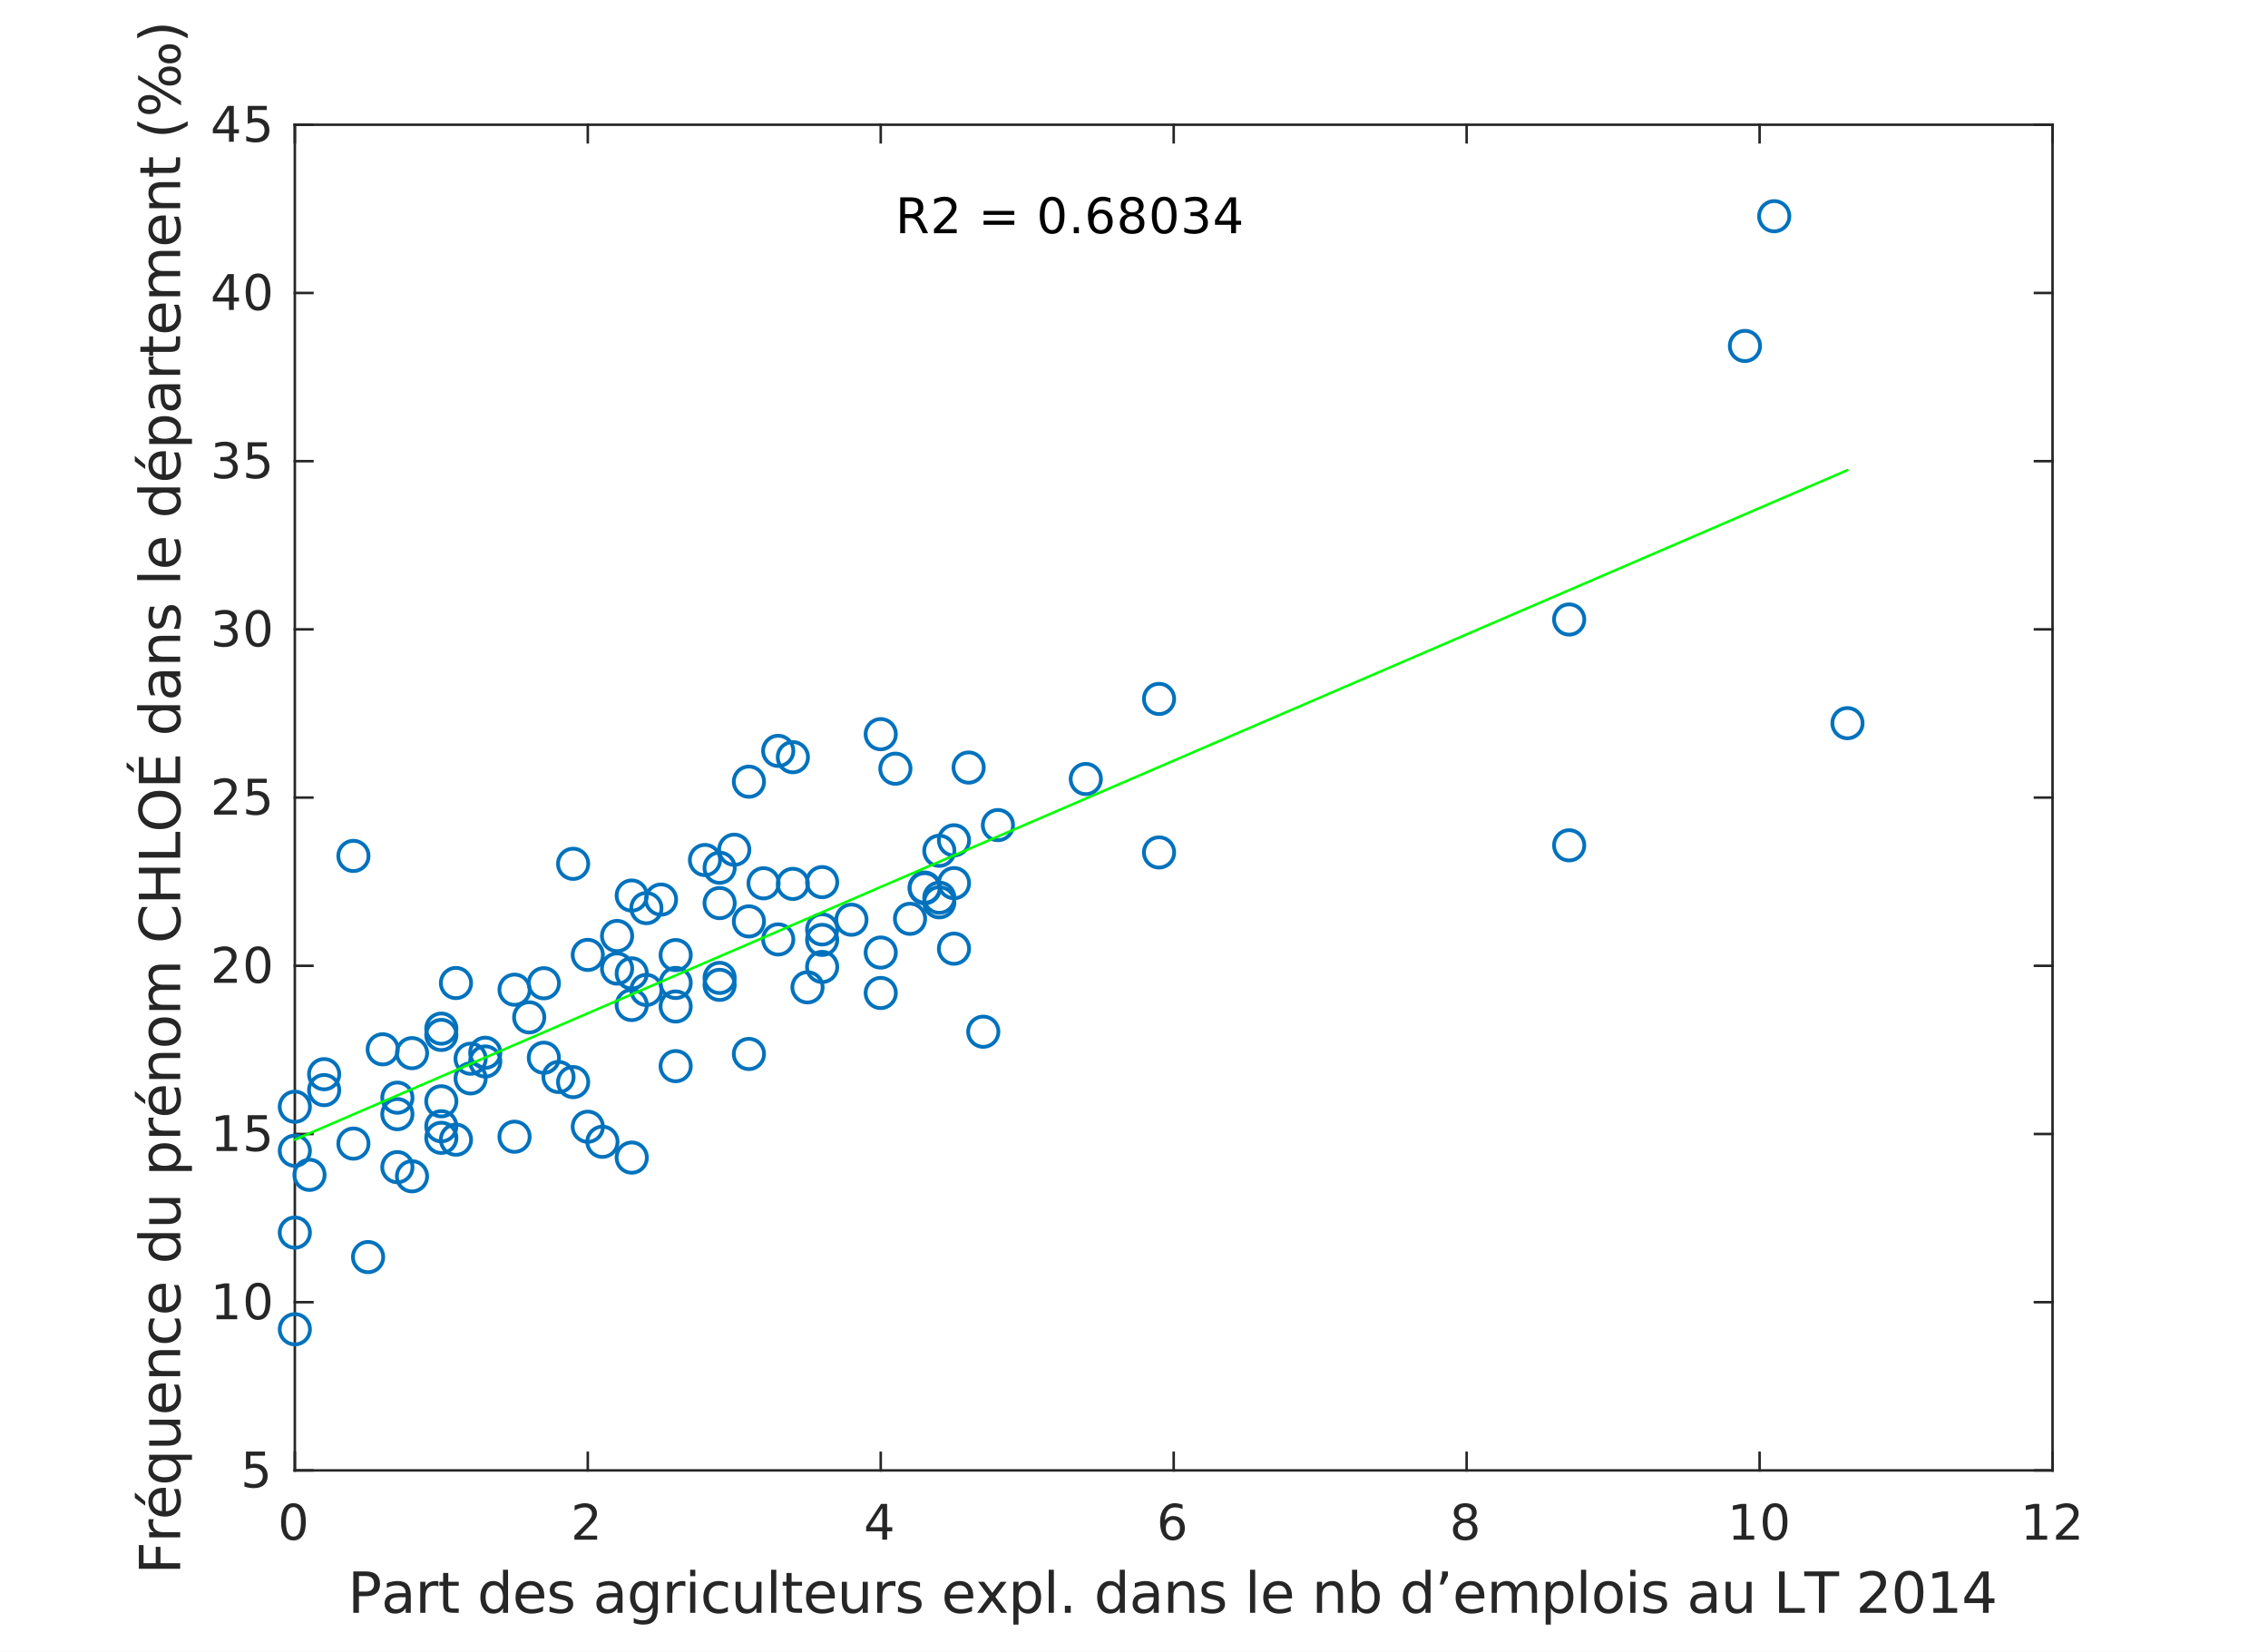 <?xml version="1.0"?>
<!DOCTYPE svg PUBLIC '-//W3C//DTD SVG 1.0//EN'
          'http://www.w3.org/TR/2001/REC-SVG-20010904/DTD/svg10.dtd'>
<svg xmlns:xlink="http://www.w3.org/1999/xlink" style="fill-opacity:1; color-rendering:auto; color-interpolation:auto; text-rendering:auto; stroke:black; stroke-linecap:square; stroke-miterlimit:10; shape-rendering:auto; stroke-opacity:1; fill:black; stroke-dasharray:none; font-weight:normal; stroke-width:1; font-family:'Dialog'; font-style:normal; stroke-linejoin:miter; font-size:12px; stroke-dashoffset:0; image-rendering:auto;" width="600" height="437" xmlns="http://www.w3.org/2000/svg"
><rect width="100%" height="100%" fill="#808080" stroke="none"/><!--Generated by the Batik Graphics2D SVG Generator--><defs id="genericDefs"
  /><g
  ><defs id="defs1"
    ><clipPath clipPathUnits="userSpaceOnUse" id="clipPath1"
      ><path d="M0 0 L600 0 L600 437 L0 437 L0 0 Z"
      /></clipPath
    ></defs
    ><g style="fill:white; stroke:white;"
    ><rect x="0" y="0" width="600" style="clip-path:url(#clipPath1); stroke:none;" height="437"
    /></g
    ><g style="fill:white; text-rendering:optimizeSpeed; color-rendering:optimizeSpeed; image-rendering:optimizeSpeed; shape-rendering:crispEdges; stroke:white; color-interpolation:sRGB;"
    ><rect x="0" width="600" height="437" y="0" style="stroke:none;"
      /><path style="stroke:none;" d="M78 389 L543 389 L543 33 L78 33 Z"
    /></g
    ><g style="fill:rgb(38,38,38); text-rendering:geometricPrecision; image-rendering:optimizeQuality; color-rendering:optimizeQuality; stroke-linejoin:round; stroke:rgb(38,38,38); color-interpolation:linearRGB; stroke-width:0.667;"
    ><line y2="389" style="fill:none;" x1="78" x2="543" y1="389"
      /><line y2="33" style="fill:none;" x1="78" x2="543" y1="33"
      /><line y2="384.35" style="fill:none;" x1="78" x2="78" y1="389"
      /><line y2="384.35" style="fill:none;" x1="155.5" x2="155.5" y1="389"
      /><line y2="384.35" style="fill:none;" x1="233" x2="233" y1="389"
      /><line y2="384.35" style="fill:none;" x1="310.5" x2="310.5" y1="389"
      /><line y2="384.35" style="fill:none;" x1="388" x2="388" y1="389"
      /><line y2="384.35" style="fill:none;" x1="465.5" x2="465.5" y1="389"
      /><line y2="384.35" style="fill:none;" x1="543" x2="543" y1="389"
      /><line y2="37.65" style="fill:none;" x1="78" x2="78" y1="33"
      /><line y2="37.65" style="fill:none;" x1="155.5" x2="155.5" y1="33"
      /><line y2="37.65" style="fill:none;" x1="233" x2="233" y1="33"
      /><line y2="37.65" style="fill:none;" x1="310.5" x2="310.5" y1="33"
      /><line y2="37.65" style="fill:none;" x1="388" x2="388" y1="33"
      /><line y2="37.65" style="fill:none;" x1="465.5" x2="465.5" y1="33"
      /><line y2="37.65" style="fill:none;" x1="543" x2="543" y1="33"
    /></g
    ><g transform="translate(78,394.333)" style="font-size:13.333px; fill:rgb(38,38,38); text-rendering:geometricPrecision; image-rendering:optimizeQuality; color-rendering:optimizeQuality; font-family:'SansSerif'; stroke:rgb(38,38,38); color-interpolation:linearRGB;"
    ><path style="stroke:none;" d="M-0.375 4.359 Q-1.359 4.359 -1.859 5.336 Q-2.359 6.312 -2.359 8.266 Q-2.359 10.219 -1.859 11.195 Q-1.359 12.172 -0.375 12.172 Q0.625 12.172 1.125 11.195 Q1.625 10.219 1.625 8.266 Q1.625 6.312 1.125 5.336 Q0.625 4.359 -0.375 4.359 ZM-0.375 3.344 Q1.219 3.344 2.062 4.609 Q2.906 5.875 2.906 8.266 Q2.906 10.656 2.062 11.922 Q1.219 13.188 -0.375 13.188 Q-1.953 13.188 -2.797 11.922 Q-3.641 10.656 -3.641 8.266 Q-3.641 5.875 -2.797 4.609 Q-1.953 3.344 -0.375 3.344 Z"
    /></g
    ><g transform="translate(155.5,394.333)" style="font-size:13.333px; fill:rgb(38,38,38); text-rendering:geometricPrecision; image-rendering:optimizeQuality; color-rendering:optimizeQuality; font-family:'SansSerif'; stroke:rgb(38,38,38); color-interpolation:linearRGB;"
    ><path style="stroke:none;" d="M-2 11.922 L2.469 11.922 L2.469 13 L-3.547 13 L-3.547 11.922 Q-2.812 11.172 -1.555 9.898 Q-0.297 8.625 0.031 8.25 Q0.641 7.562 0.883 7.078 Q1.125 6.594 1.125 6.141 Q1.125 5.375 0.602 4.906 Q0.078 4.438 -0.781 4.438 Q-1.391 4.438 -2.055 4.641 Q-2.719 4.844 -3.484 5.281 L-3.484 3.984 Q-2.703 3.672 -2.031 3.508 Q-1.359 3.344 -0.812 3.344 Q0.672 3.344 1.547 4.086 Q2.422 4.828 2.422 6.062 Q2.422 6.641 2.203 7.164 Q1.984 7.688 1.406 8.391 Q1.25 8.578 0.398 9.461 Q-0.453 10.344 -2 11.922 Z"
    /></g
    ><g transform="translate(233,394.333)" style="font-size:13.333px; fill:rgb(38,38,38); text-rendering:geometricPrecision; image-rendering:optimizeQuality; color-rendering:optimizeQuality; font-family:'SansSerif'; stroke:rgb(38,38,38); color-interpolation:linearRGB;"
    ><path style="stroke:none;" d="M0.406 4.641 L-2.828 9.703 L0.406 9.703 L0.406 4.641 ZM0.078 3.516 L1.688 3.516 L1.688 9.703 L3.047 9.703 L3.047 10.766 L1.688 10.766 L1.688 13 L0.406 13 L0.406 10.766 L-3.859 10.766 L-3.859 9.531 L0.078 3.516 Z"
    /></g
    ><g transform="translate(310.5,394.333)" style="font-size:13.333px; fill:rgb(38,38,38); text-rendering:geometricPrecision; image-rendering:optimizeQuality; color-rendering:optimizeQuality; font-family:'SansSerif'; stroke:rgb(38,38,38); color-interpolation:linearRGB;"
    ><path style="stroke:none;" d="M-0.203 7.75 Q-1.078 7.75 -1.578 8.344 Q-2.078 8.938 -2.078 9.953 Q-2.078 10.984 -1.578 11.578 Q-1.078 12.172 -0.203 12.172 Q0.656 12.172 1.156 11.578 Q1.656 10.984 1.656 9.953 Q1.656 8.938 1.156 8.344 Q0.656 7.75 -0.203 7.75 ZM2.344 3.734 L2.344 4.906 Q1.859 4.672 1.367 4.555 Q0.875 4.438 0.391 4.438 Q-0.875 4.438 -1.547 5.289 Q-2.219 6.141 -2.312 7.875 Q-1.938 7.328 -1.375 7.031 Q-0.812 6.734 -0.125 6.734 Q1.297 6.734 2.125 7.602 Q2.953 8.469 2.953 9.953 Q2.953 11.422 2.086 12.305 Q1.219 13.188 -0.203 13.188 Q-1.859 13.188 -2.727 11.922 Q-3.594 10.656 -3.594 8.266 Q-3.594 6.031 -2.523 4.688 Q-1.453 3.344 0.344 3.344 Q0.812 3.344 1.305 3.445 Q1.797 3.547 2.344 3.734 Z"
    /></g
    ><g transform="translate(388,394.333)" style="font-size:13.333px; fill:rgb(38,38,38); text-rendering:geometricPrecision; image-rendering:optimizeQuality; color-rendering:optimizeQuality; font-family:'SansSerif'; stroke:rgb(38,38,38); color-interpolation:linearRGB;"
    ><path style="stroke:none;" d="M-0.375 8.5 Q-1.281 8.5 -1.805 8.992 Q-2.328 9.484 -2.328 10.328 Q-2.328 11.188 -1.805 11.68 Q-1.281 12.172 -0.375 12.172 Q0.547 12.172 1.07 11.68 Q1.594 11.188 1.594 10.328 Q1.594 9.484 1.07 8.992 Q0.547 8.5 -0.375 8.5 ZM-1.656 7.953 Q-2.469 7.75 -2.93 7.188 Q-3.391 6.625 -3.391 5.812 Q-3.391 4.672 -2.586 4.008 Q-1.781 3.344 -0.375 3.344 Q1.047 3.344 1.852 4.008 Q2.656 4.672 2.656 5.812 Q2.656 6.625 2.195 7.188 Q1.734 7.75 0.922 7.953 Q1.844 8.172 2.359 8.797 Q2.875 9.422 2.875 10.328 Q2.875 11.719 2.039 12.453 Q1.203 13.188 -0.375 13.188 Q-1.938 13.188 -2.781 12.453 Q-3.625 11.719 -3.625 10.328 Q-3.625 9.422 -3.102 8.797 Q-2.578 8.172 -1.656 7.953 ZM-2.125 5.922 Q-2.125 6.672 -1.664 7.078 Q-1.203 7.484 -0.375 7.484 Q0.453 7.484 0.922 7.078 Q1.391 6.672 1.391 5.922 Q1.391 5.188 0.922 4.773 Q0.453 4.359 -0.375 4.359 Q-1.203 4.359 -1.664 4.773 Q-2.125 5.188 -2.125 5.922 Z"
    /></g
    ><g transform="translate(465.5,394.333)" style="font-size:13.333px; fill:rgb(38,38,38); text-rendering:geometricPrecision; image-rendering:optimizeQuality; color-rendering:optimizeQuality; font-family:'SansSerif'; stroke:rgb(38,38,38); color-interpolation:linearRGB;"
    ><path style="stroke:none;" d="M-6.891 11.922 L-4.797 11.922 L-4.797 4.688 L-7.078 5.141 L-7.078 3.984 L-4.812 3.516 L-3.516 3.516 L-3.516 11.922 L-1.422 11.922 L-1.422 13 L-6.891 13 L-6.891 11.922 ZM4.095 4.359 Q3.11 4.359 2.61 5.336 Q2.11 6.312 2.11 8.266 Q2.11 10.219 2.61 11.195 Q3.11 12.172 4.095 12.172 Q5.095 12.172 5.595 11.195 Q6.095 10.219 6.095 8.266 Q6.095 6.312 5.595 5.336 Q5.095 4.359 4.095 4.359 ZM4.095 3.344 Q5.689 3.344 6.532 4.609 Q7.376 5.875 7.376 8.266 Q7.376 10.656 6.532 11.922 Q5.689 13.188 4.095 13.188 Q2.517 13.188 1.673 11.922 Q0.829 10.656 0.829 8.266 Q0.829 5.875 1.673 4.609 Q2.517 3.344 4.095 3.344 Z"
    /></g
    ><g transform="translate(543,394.333)" style="font-size:13.333px; fill:rgb(38,38,38); text-rendering:geometricPrecision; image-rendering:optimizeQuality; color-rendering:optimizeQuality; font-family:'SansSerif'; stroke:rgb(38,38,38); color-interpolation:linearRGB;"
    ><path style="stroke:none;" d="M-6.891 11.922 L-4.797 11.922 L-4.797 4.688 L-7.078 5.141 L-7.078 3.984 L-4.812 3.516 L-3.516 3.516 L-3.516 11.922 L-1.422 11.922 L-1.422 13 L-6.891 13 L-6.891 11.922 ZM2.47 11.922 L6.939 11.922 L6.939 13 L0.923 13 L0.923 11.922 Q1.657 11.172 2.915 9.898 Q4.173 8.625 4.501 8.25 Q5.11 7.562 5.353 7.078 Q5.595 6.594 5.595 6.141 Q5.595 5.375 5.071 4.906 Q4.548 4.438 3.689 4.438 Q3.079 4.438 2.415 4.641 Q1.751 4.844 0.985 5.281 L0.985 3.984 Q1.767 3.672 2.439 3.508 Q3.11 3.344 3.657 3.344 Q5.142 3.344 6.017 4.086 Q6.892 4.828 6.892 6.062 Q6.892 6.641 6.673 7.164 Q6.454 7.688 5.876 8.391 Q5.72 8.578 4.868 9.461 Q4.017 10.344 2.47 11.922 Z"
    /></g
    ><g transform="translate(310.5,412.667)" style="font-size:14.667px; fill:rgb(38,38,38); text-rendering:geometricPrecision; image-rendering:optimizeQuality; color-rendering:optimizeQuality; font-family:'SansSerif'; stroke:rgb(38,38,38); color-interpolation:linearRGB;"
    ><path style="stroke:none;" d="M-215.547 4.281 L-215.547 8.391 L-213.688 8.391 Q-212.656 8.391 -212.094 7.852 Q-211.531 7.312 -211.531 6.328 Q-211.531 5.344 -212.094 4.812 Q-212.656 4.281 -213.688 4.281 L-215.547 4.281 ZM-217.031 3.062 L-213.688 3.062 Q-211.844 3.062 -210.906 3.898 Q-209.969 4.734 -209.969 6.328 Q-209.969 7.953 -210.906 8.781 Q-211.844 9.609 -213.688 9.609 L-215.547 9.609 L-215.547 14 L-217.031 14 L-217.031 3.062 ZM-204.521 9.875 Q-206.146 9.875 -206.779 10.25 Q-207.412 10.625 -207.412 11.531 Q-207.412 12.234 -206.943 12.656 Q-206.474 13.078 -205.662 13.078 Q-204.537 13.078 -203.857 12.289 Q-203.178 11.5 -203.178 10.172 L-203.178 9.875 L-204.521 9.875 ZM-201.834 9.312 L-201.834 14 L-203.178 14 L-203.178 12.75 Q-203.646 13.5 -204.334 13.859 Q-205.021 14.219 -206.021 14.219 Q-207.271 14.219 -208.013 13.508 Q-208.756 12.797 -208.756 11.609 Q-208.756 10.234 -207.834 9.531 Q-206.912 8.828 -205.068 8.828 L-203.178 8.828 L-203.178 8.688 Q-203.178 7.766 -203.787 7.25 Q-204.396 6.734 -205.506 6.734 Q-206.209 6.734 -206.881 6.906 Q-207.553 7.078 -208.162 7.422 L-208.162 6.172 Q-207.428 5.891 -206.724 5.742 Q-206.021 5.594 -205.365 5.594 Q-203.584 5.594 -202.709 6.516 Q-201.834 7.438 -201.834 9.312 ZM-194.509 7.062 Q-194.743 6.922 -195.009 6.859 Q-195.274 6.797 -195.602 6.797 Q-196.743 6.797 -197.352 7.539 Q-197.962 8.281 -197.962 9.672 L-197.962 14 L-199.321 14 L-199.321 5.797 L-197.962 5.797 L-197.962 7.078 Q-197.54 6.328 -196.86 5.961 Q-196.181 5.594 -195.196 5.594 Q-195.056 5.594 -194.892 5.617 Q-194.727 5.641 -194.524 5.672 L-194.509 7.062 ZM-191.905 3.469 L-191.905 5.797 L-189.139 5.797 L-189.139 6.844 L-191.905 6.844 L-191.905 11.297 Q-191.905 12.297 -191.631 12.586 Q-191.358 12.875 -190.514 12.875 L-189.139 12.875 L-189.139 14 L-190.514 14 Q-192.077 14 -192.671 13.414 Q-193.264 12.828 -193.264 11.297 L-193.264 6.844 L-194.249 6.844 L-194.249 5.797 L-193.264 5.797 L-193.264 3.469 L-191.905 3.469 ZM-177.437 7.047 L-177.437 2.609 L-176.093 2.609 L-176.093 14 L-177.437 14 L-177.437 12.766 Q-177.859 13.5 -178.507 13.859 Q-179.156 14.219 -180.062 14.219 Q-181.547 14.219 -182.484 13.031 Q-183.422 11.844 -183.422 9.906 Q-183.422 7.969 -182.484 6.781 Q-181.547 5.594 -180.062 5.594 Q-179.156 5.594 -178.507 5.953 Q-177.859 6.312 -177.437 7.047 ZM-182.031 9.906 Q-182.031 11.391 -181.422 12.234 Q-180.812 13.078 -179.734 13.078 Q-178.672 13.078 -178.054 12.234 Q-177.437 11.391 -177.437 9.906 Q-177.437 8.422 -178.054 7.578 Q-178.672 6.734 -179.734 6.734 Q-180.812 6.734 -181.422 7.578 Q-182.031 8.422 -182.031 9.906 ZM-166.509 9.562 L-166.509 10.219 L-172.712 10.219 Q-172.618 11.609 -171.868 12.336 Q-171.118 13.062 -169.79 13.062 Q-169.009 13.062 -168.282 12.875 Q-167.556 12.688 -166.837 12.312 L-166.837 13.578 Q-167.556 13.891 -168.321 14.055 Q-169.087 14.219 -169.868 14.219 Q-171.821 14.219 -172.97 13.07 Q-174.118 11.922 -174.118 9.984 Q-174.118 7.969 -173.032 6.781 Q-171.946 5.594 -170.103 5.594 Q-168.446 5.594 -167.478 6.664 Q-166.509 7.734 -166.509 9.562 ZM-167.868 9.172 Q-167.884 8.062 -168.485 7.398 Q-169.087 6.734 -170.087 6.734 Q-171.212 6.734 -171.892 7.375 Q-172.571 8.016 -172.665 9.172 L-167.868 9.172 ZM-159.289 6.031 L-159.289 7.312 Q-159.851 7.016 -160.468 6.875 Q-161.085 6.734 -161.742 6.734 Q-162.757 6.734 -163.257 7.039 Q-163.757 7.344 -163.757 7.953 Q-163.757 8.422 -163.398 8.688 Q-163.039 8.953 -161.945 9.203 L-161.492 9.312 Q-160.054 9.609 -159.453 10.172 Q-158.851 10.734 -158.851 11.734 Q-158.851 12.875 -159.75 13.547 Q-160.648 14.219 -162.242 14.219 Q-162.898 14.219 -163.609 14.086 Q-164.32 13.953 -165.117 13.703 L-165.117 12.312 Q-164.367 12.703 -163.64 12.891 Q-162.914 13.078 -162.21 13.078 Q-161.257 13.078 -160.742 12.758 Q-160.226 12.438 -160.226 11.844 Q-160.226 11.297 -160.601 11 Q-160.976 10.703 -162.226 10.438 L-162.695 10.328 Q-163.945 10.062 -164.5 9.516 Q-165.054 8.969 -165.054 8.016 Q-165.054 6.859 -164.234 6.227 Q-163.414 5.594 -161.914 5.594 Q-161.164 5.594 -160.5 5.703 Q-159.835 5.812 -159.289 6.031 ZM-148.494 9.875 Q-150.119 9.875 -150.752 10.25 Q-151.385 10.625 -151.385 11.531 Q-151.385 12.234 -150.916 12.656 Q-150.447 13.078 -149.635 13.078 Q-148.51 13.078 -147.83 12.289 Q-147.15 11.5 -147.15 10.172 L-147.15 9.875 L-148.494 9.875 ZM-145.806 9.312 L-145.806 14 L-147.15 14 L-147.15 12.75 Q-147.619 13.5 -148.306 13.859 Q-148.994 14.219 -149.994 14.219 Q-151.244 14.219 -151.986 13.508 Q-152.728 12.797 -152.728 11.609 Q-152.728 10.234 -151.806 9.531 Q-150.885 8.828 -149.041 8.828 L-147.15 8.828 L-147.15 8.688 Q-147.15 7.766 -147.76 7.25 Q-148.369 6.734 -149.478 6.734 Q-150.181 6.734 -150.853 6.906 Q-151.525 7.078 -152.135 7.422 L-152.135 6.172 Q-151.4 5.891 -150.697 5.742 Q-149.994 5.594 -149.338 5.594 Q-147.556 5.594 -146.681 6.516 Q-145.806 7.438 -145.806 9.312 ZM-137.841 9.797 Q-137.841 8.344 -138.442 7.539 Q-139.044 6.734 -140.138 6.734 Q-141.232 6.734 -141.833 7.539 Q-142.435 8.344 -142.435 9.797 Q-142.435 11.266 -141.833 12.07 Q-141.232 12.875 -140.138 12.875 Q-139.044 12.875 -138.442 12.07 Q-137.841 11.266 -137.841 9.797 ZM-136.497 12.984 Q-136.497 15.078 -137.427 16.102 Q-138.357 17.125 -140.278 17.125 Q-140.982 17.125 -141.614 17.016 Q-142.247 16.906 -142.841 16.688 L-142.841 15.375 Q-142.247 15.703 -141.669 15.852 Q-141.091 16 -140.482 16 Q-139.153 16 -138.497 15.312 Q-137.841 14.625 -137.841 13.219 L-137.841 12.562 Q-138.263 13.281 -138.911 13.641 Q-139.56 14 -140.466 14 Q-141.982 14 -142.903 12.852 Q-143.825 11.703 -143.825 9.797 Q-143.825 7.906 -142.903 6.75 Q-141.982 5.594 -140.466 5.594 Q-139.56 5.594 -138.911 5.953 Q-138.263 6.312 -137.841 7.047 L-137.841 5.797 L-136.497 5.797 L-136.497 12.984 ZM-129.178 7.062 Q-129.413 6.922 -129.678 6.859 Q-129.944 6.797 -130.272 6.797 Q-131.413 6.797 -132.022 7.539 Q-132.631 8.281 -132.631 9.672 L-132.631 14 L-133.991 14 L-133.991 5.797 L-132.631 5.797 L-132.631 7.078 Q-132.209 6.328 -131.53 5.961 Q-130.85 5.594 -129.866 5.594 Q-129.725 5.594 -129.561 5.617 Q-129.397 5.641 -129.194 5.672 L-129.178 7.062 ZM-127.918 5.797 L-126.559 5.797 L-126.559 14 L-127.918 14 L-127.918 5.797 ZM-127.918 2.609 L-126.559 2.609 L-126.559 4.312 L-127.918 4.312 L-127.918 2.609 ZM-117.94 6.109 L-117.94 7.375 Q-118.502 7.062 -119.081 6.898 Q-119.659 6.734 -120.237 6.734 Q-121.549 6.734 -122.276 7.57 Q-123.002 8.406 -123.002 9.906 Q-123.002 11.406 -122.276 12.234 Q-121.549 13.062 -120.237 13.062 Q-119.659 13.062 -119.081 12.906 Q-118.502 12.75 -117.94 12.438 L-117.94 13.688 Q-118.502 13.953 -119.104 14.086 Q-119.706 14.219 -120.393 14.219 Q-122.237 14.219 -123.331 13.055 Q-124.424 11.891 -124.424 9.906 Q-124.424 7.906 -123.323 6.75 Q-122.221 5.594 -120.299 5.594 Q-119.674 5.594 -119.081 5.727 Q-118.487 5.859 -117.94 6.109 ZM-115.913 10.766 L-115.913 5.797 L-114.569 5.797 L-114.569 10.719 Q-114.569 11.875 -114.116 12.461 Q-113.663 13.047 -112.757 13.047 Q-111.663 13.047 -111.03 12.352 Q-110.397 11.656 -110.397 10.453 L-110.397 5.797 L-109.054 5.797 L-109.054 14 L-110.397 14 L-110.397 12.734 Q-110.882 13.484 -111.53 13.852 Q-112.179 14.219 -113.038 14.219 Q-114.46 14.219 -115.187 13.336 Q-115.913 12.453 -115.913 10.766 ZM-106.499 2.609 L-105.14 2.609 L-105.14 14 L-106.499 14 L-106.499 2.609 ZM-101.084 3.469 L-101.084 5.797 L-98.318 5.797 L-98.318 6.844 L-101.084 6.844 L-101.084 11.297 Q-101.084 12.297 -100.81 12.586 Q-100.537 12.875 -99.693 12.875 L-98.318 12.875 L-98.318 14 L-99.693 14 Q-101.255 14 -101.849 13.414 Q-102.443 12.828 -102.443 11.297 L-102.443 6.844 L-103.427 6.844 L-103.427 5.797 L-102.443 5.797 L-102.443 3.469 L-101.084 3.469 ZM-89.649 9.562 L-89.649 10.219 L-95.853 10.219 Q-95.759 11.609 -95.009 12.336 Q-94.259 13.062 -92.931 13.062 Q-92.149 13.062 -91.423 12.875 Q-90.696 12.688 -89.978 12.312 L-89.978 13.578 Q-90.696 13.891 -91.462 14.055 Q-92.228 14.219 -93.009 14.219 Q-94.962 14.219 -96.11 13.07 Q-97.259 11.922 -97.259 9.984 Q-97.259 7.969 -96.173 6.781 Q-95.087 5.594 -93.243 5.594 Q-91.587 5.594 -90.618 6.664 Q-89.649 7.734 -89.649 9.562 ZM-91.009 9.172 Q-91.024 8.062 -91.626 7.398 Q-92.228 6.734 -93.228 6.734 Q-94.353 6.734 -95.032 7.375 Q-95.712 8.016 -95.806 9.172 L-91.009 9.172 ZM-87.789 10.766 L-87.789 5.797 L-86.445 5.797 L-86.445 10.719 Q-86.445 11.875 -85.992 12.461 Q-85.539 13.047 -84.632 13.047 Q-83.539 13.047 -82.906 12.352 Q-82.273 11.656 -82.273 10.453 L-82.273 5.797 L-80.929 5.797 L-80.929 14 L-82.273 14 L-82.273 12.734 Q-82.757 13.484 -83.406 13.852 Q-84.054 14.219 -84.914 14.219 Q-86.335 14.219 -87.062 13.336 Q-87.789 12.453 -87.789 10.766 ZM-73.609 7.062 Q-73.843 6.922 -74.109 6.859 Q-74.375 6.797 -74.703 6.797 Q-75.843 6.797 -76.453 7.539 Q-77.062 8.281 -77.062 9.672 L-77.062 14 L-78.421 14 L-78.421 5.797 L-77.062 5.797 L-77.062 7.078 Q-76.64 6.328 -75.961 5.961 Q-75.281 5.594 -74.296 5.594 Q-74.156 5.594 -73.992 5.617 Q-73.828 5.641 -73.625 5.672 L-73.609 7.062 ZM-67.115 6.031 L-67.115 7.312 Q-67.677 7.016 -68.294 6.875 Q-68.912 6.734 -69.568 6.734 Q-70.583 6.734 -71.083 7.039 Q-71.583 7.344 -71.583 7.953 Q-71.583 8.422 -71.224 8.688 Q-70.865 8.953 -69.771 9.203 L-69.318 9.312 Q-67.88 9.609 -67.279 10.172 Q-66.677 10.734 -66.677 11.734 Q-66.677 12.875 -67.576 13.547 Q-68.474 14.219 -70.068 14.219 Q-70.724 14.219 -71.435 14.086 Q-72.146 13.953 -72.943 13.703 L-72.943 12.312 Q-72.193 12.703 -71.466 12.891 Q-70.74 13.078 -70.037 13.078 Q-69.083 13.078 -68.568 12.758 Q-68.052 12.438 -68.052 11.844 Q-68.052 11.297 -68.427 11 Q-68.802 10.703 -70.052 10.438 L-70.521 10.328 Q-71.771 10.062 -72.326 9.516 Q-72.88 8.969 -72.88 8.016 Q-72.88 6.859 -72.06 6.227 Q-71.24 5.594 -69.74 5.594 Q-68.99 5.594 -68.326 5.703 Q-67.662 5.812 -67.115 6.031 ZM-53.023 9.562 L-53.023 10.219 L-59.226 10.219 Q-59.132 11.609 -58.382 12.336 Q-57.632 13.062 -56.304 13.062 Q-55.523 13.062 -54.797 12.875 Q-54.07 12.688 -53.351 12.312 L-53.351 13.578 Q-54.07 13.891 -54.836 14.055 Q-55.601 14.219 -56.382 14.219 Q-58.336 14.219 -59.484 13.07 Q-60.632 11.922 -60.632 9.984 Q-60.632 7.969 -59.547 6.781 Q-58.461 5.594 -56.617 5.594 Q-54.961 5.594 -53.992 6.664 Q-53.023 7.734 -53.023 9.562 ZM-54.382 9.172 Q-54.398 8.062 -55 7.398 Q-55.601 6.734 -56.601 6.734 Q-57.726 6.734 -58.406 7.375 Q-59.086 8.016 -59.179 9.172 L-54.382 9.172 ZM-44.209 5.797 L-47.178 9.781 L-44.053 14 L-45.647 14 L-48.037 10.781 L-50.428 14 L-52.006 14 L-48.819 9.703 L-51.74 5.797 L-50.147 5.797 L-47.975 8.719 L-45.803 5.797 L-44.209 5.797 ZM-41.051 12.766 L-41.051 17.125 L-42.411 17.125 L-42.411 5.797 L-41.051 5.797 L-41.051 7.047 Q-40.629 6.312 -39.981 5.953 Q-39.333 5.594 -38.426 5.594 Q-36.942 5.594 -36.004 6.781 Q-35.067 7.969 -35.067 9.906 Q-35.067 11.844 -36.004 13.031 Q-36.942 14.219 -38.426 14.219 Q-39.333 14.219 -39.981 13.859 Q-40.629 13.5 -41.051 12.766 ZM-36.473 9.906 Q-36.473 8.422 -37.083 7.578 Q-37.692 6.734 -38.754 6.734 Q-39.833 6.734 -40.442 7.578 Q-41.051 8.422 -41.051 9.906 Q-41.051 11.391 -40.442 12.234 Q-39.833 13.078 -38.754 13.078 Q-37.692 13.078 -37.083 12.234 Q-36.473 11.391 -36.473 9.906 ZM-33.06 2.609 L-31.701 2.609 L-31.701 14 L-33.06 14 L-33.06 2.609 ZM-28.785 12.141 L-27.238 12.141 L-27.238 14 L-28.785 14 L-28.785 12.141 ZM-14.265 7.047 L-14.265 2.609 L-12.921 2.609 L-12.921 14 L-14.265 14 L-14.265 12.766 Q-14.687 13.5 -15.335 13.859 Q-15.983 14.219 -16.89 14.219 Q-18.374 14.219 -19.311 13.031 Q-20.249 11.844 -20.249 9.906 Q-20.249 7.969 -19.311 6.781 Q-18.374 5.594 -16.89 5.594 Q-15.983 5.594 -15.335 5.953 Q-14.687 6.312 -14.265 7.047 ZM-18.858 9.906 Q-18.858 11.391 -18.249 12.234 Q-17.64 13.078 -16.561 13.078 Q-15.499 13.078 -14.882 12.234 Q-14.265 11.391 -14.265 9.906 Q-14.265 8.422 -14.882 7.578 Q-15.499 6.734 -16.561 6.734 Q-17.64 6.734 -18.249 7.578 Q-18.858 8.422 -18.858 9.906 ZM-6.633 9.875 Q-8.258 9.875 -8.891 10.25 Q-9.524 10.625 -9.524 11.531 Q-9.524 12.234 -9.055 12.656 Q-8.586 13.078 -7.774 13.078 Q-6.649 13.078 -5.969 12.289 Q-5.29 11.5 -5.29 10.172 L-5.29 9.875 L-6.633 9.875 ZM-3.946 9.312 L-3.946 14 L-5.29 14 L-5.29 12.75 Q-5.758 13.5 -6.446 13.859 Q-7.133 14.219 -8.133 14.219 Q-9.383 14.219 -10.125 13.508 Q-10.868 12.797 -10.868 11.609 Q-10.868 10.234 -9.946 9.531 Q-9.024 8.828 -7.18 8.828 L-5.29 8.828 L-5.29 8.688 Q-5.29 7.766 -5.899 7.25 Q-6.508 6.734 -7.618 6.734 Q-8.321 6.734 -8.993 6.906 Q-9.665 7.078 -10.274 7.422 L-10.274 6.172 Q-9.54 5.891 -8.836 5.742 Q-8.133 5.594 -7.477 5.594 Q-5.696 5.594 -4.821 6.516 Q-3.946 7.438 -3.946 9.312 ZM5.442 9.047 L5.442 14 L4.098 14 L4.098 9.094 Q4.098 7.922 3.645 7.344 Q3.192 6.766 2.27 6.766 Q1.192 6.766 0.559 7.461 Q-0.074 8.156 -0.074 9.359 L-0.074 14 L-1.433 14 L-1.433 5.797 L-0.074 5.797 L-0.074 7.078 Q0.41 6.328 1.067 5.961 Q1.723 5.594 2.582 5.594 Q3.989 5.594 4.715 6.469 Q5.442 7.344 5.442 9.047 ZM13.137 6.031 L13.137 7.312 Q12.575 7.016 11.957 6.875 Q11.34 6.734 10.684 6.734 Q9.668 6.734 9.168 7.039 Q8.668 7.344 8.668 7.953 Q8.668 8.422 9.028 8.688 Q9.387 8.953 10.481 9.203 L10.934 9.312 Q12.371 9.609 12.973 10.172 Q13.575 10.734 13.575 11.734 Q13.575 12.875 12.676 13.547 Q11.778 14.219 10.184 14.219 Q9.528 14.219 8.817 14.086 Q8.106 13.953 7.309 13.703 L7.309 12.312 Q8.059 12.703 8.785 12.891 Q9.512 13.078 10.215 13.078 Q11.168 13.078 11.684 12.758 Q12.2 12.438 12.2 11.844 Q12.2 11.297 11.825 11 Q11.45 10.703 10.2 10.438 L9.731 10.328 Q8.481 10.062 7.926 9.516 Q7.371 8.969 7.371 8.016 Q7.371 6.859 8.192 6.227 Q9.012 5.594 10.512 5.594 Q11.262 5.594 11.926 5.703 Q12.59 5.812 13.137 6.031 ZM20.197 2.609 L21.557 2.609 L21.557 14 L20.197 14 L20.197 2.609 ZM31.3 9.562 L31.3 10.219 L25.097 10.219 Q25.191 11.609 25.941 12.336 Q26.691 13.062 28.019 13.062 Q28.8 13.062 29.527 12.875 Q30.254 12.688 30.972 12.312 L30.972 13.578 Q30.254 13.891 29.488 14.055 Q28.722 14.219 27.941 14.219 Q25.988 14.219 24.84 13.07 Q23.691 11.922 23.691 9.984 Q23.691 7.969 24.777 6.781 Q25.863 5.594 27.707 5.594 Q29.363 5.594 30.332 6.664 Q31.3 7.734 31.3 9.562 ZM29.941 9.172 Q29.925 8.062 29.324 7.398 Q28.722 6.734 27.722 6.734 Q26.597 6.734 25.918 7.375 Q25.238 8.016 25.144 9.172 L29.941 9.172 ZM44.773 9.047 L44.773 14 L43.429 14 L43.429 9.094 Q43.429 7.922 42.976 7.344 Q42.523 6.766 41.601 6.766 Q40.523 6.766 39.89 7.461 Q39.258 8.156 39.258 9.359 L39.258 14 L37.898 14 L37.898 5.797 L39.258 5.797 L39.258 7.078 Q39.742 6.328 40.398 5.961 Q41.054 5.594 41.914 5.594 Q43.32 5.594 44.047 6.469 Q44.773 7.344 44.773 9.047 ZM53.125 9.906 Q53.125 8.422 52.515 7.578 Q51.906 6.734 50.843 6.734 Q49.765 6.734 49.156 7.578 Q48.547 8.422 48.547 9.906 Q48.547 11.391 49.156 12.234 Q49.765 13.078 50.843 13.078 Q51.906 13.078 52.515 12.234 Q53.125 11.391 53.125 9.906 ZM48.547 7.047 Q48.968 6.312 49.617 5.953 Q50.265 5.594 51.172 5.594 Q52.656 5.594 53.593 6.781 Q54.531 7.969 54.531 9.906 Q54.531 11.844 53.593 13.031 Q52.656 14.219 51.172 14.219 Q50.265 14.219 49.617 13.859 Q48.968 13.5 48.547 12.766 L48.547 14 L47.187 14 L47.187 2.609 L48.547 2.609 L48.547 7.047 ZM66.602 7.047 L66.602 2.609 L67.946 2.609 L67.946 14 L66.602 14 L66.602 12.766 Q66.18 13.5 65.532 13.859 Q64.884 14.219 63.977 14.219 Q62.493 14.219 61.556 13.031 Q60.618 11.844 60.618 9.906 Q60.618 7.969 61.556 6.781 Q62.493 5.594 63.977 5.594 Q64.884 5.594 65.532 5.953 Q66.18 6.312 66.602 7.047 ZM62.009 9.906 Q62.009 11.391 62.618 12.234 Q63.227 13.078 64.305 13.078 Q65.368 13.078 65.985 12.234 Q66.602 11.391 66.602 9.906 Q66.602 8.422 65.985 7.578 Q65.368 6.734 64.305 6.734 Q63.227 6.734 62.618 7.578 Q62.009 8.422 62.009 9.906 ZM70.999 3.062 L72.546 3.062 L72.546 4.172 L71.343 6.516 L70.39 6.516 L70.999 4.172 L70.999 3.062 ZM82.189 9.562 L82.189 10.219 L75.986 10.219 Q76.08 11.609 76.83 12.336 Q77.58 13.062 78.908 13.062 Q79.689 13.062 80.416 12.875 Q81.143 12.688 81.861 12.312 L81.861 13.578 Q81.143 13.891 80.377 14.055 Q79.611 14.219 78.83 14.219 Q76.877 14.219 75.728 13.07 Q74.58 11.922 74.58 9.984 Q74.58 7.969 75.666 6.781 Q76.752 5.594 78.596 5.594 Q80.252 5.594 81.221 6.664 Q82.189 7.734 82.189 9.562 ZM80.83 9.172 Q80.814 8.062 80.213 7.398 Q79.611 6.734 78.611 6.734 Q77.486 6.734 76.807 7.375 Q76.127 8.016 76.033 9.172 L80.83 9.172 ZM90.566 7.375 Q91.082 6.469 91.785 6.031 Q92.488 5.594 93.441 5.594 Q94.722 5.594 95.417 6.492 Q96.113 7.391 96.113 9.047 L96.113 14 L94.753 14 L94.753 9.094 Q94.753 7.906 94.332 7.336 Q93.91 6.766 93.066 6.766 Q92.019 6.766 91.41 7.461 Q90.8 8.156 90.8 9.359 L90.8 14 L89.441 14 L89.441 9.094 Q89.441 7.906 89.027 7.336 Q88.613 6.766 87.738 6.766 Q86.707 6.766 86.097 7.469 Q85.488 8.172 85.488 9.359 L85.488 14 L84.128 14 L84.128 5.797 L85.488 5.797 L85.488 7.078 Q85.941 6.312 86.589 5.953 Q87.238 5.594 88.128 5.594 Q89.019 5.594 89.644 6.047 Q90.269 6.5 90.566 7.375 ZM99.765 12.766 L99.765 17.125 L98.405 17.125 L98.405 5.797 L99.765 5.797 L99.765 7.047 Q100.187 6.312 100.835 5.953 Q101.484 5.594 102.39 5.594 Q103.874 5.594 104.812 6.781 Q105.749 7.969 105.749 9.906 Q105.749 11.844 104.812 13.031 Q103.874 14.219 102.39 14.219 Q101.484 14.219 100.835 13.859 Q100.187 13.5 99.765 12.766 ZM104.343 9.906 Q104.343 8.422 103.734 7.578 Q103.124 6.734 102.062 6.734 Q100.984 6.734 100.374 7.578 Q99.765 8.422 99.765 9.906 Q99.765 11.391 100.374 12.234 Q100.984 13.078 102.062 13.078 Q103.124 13.078 103.734 12.234 Q104.343 11.391 104.343 9.906 ZM107.755 2.609 L109.115 2.609 L109.115 14 L107.755 14 L107.755 2.609 ZM115.015 6.734 Q113.937 6.734 113.304 7.586 Q112.671 8.438 112.671 9.906 Q112.671 11.375 113.296 12.219 Q113.921 13.062 115.015 13.062 Q116.093 13.062 116.718 12.219 Q117.343 11.375 117.343 9.906 Q117.343 8.453 116.718 7.594 Q116.093 6.734 115.015 6.734 ZM115.015 5.594 Q116.765 5.594 117.773 6.742 Q118.781 7.891 118.781 9.906 Q118.781 11.922 117.773 13.07 Q116.765 14.219 115.015 14.219 Q113.249 14.219 112.249 13.07 Q111.249 11.922 111.249 9.906 Q111.249 7.891 112.249 6.742 Q113.249 5.594 115.015 5.594 ZM120.794 5.797 L122.154 5.797 L122.154 14 L120.794 14 L120.794 5.797 ZM120.794 2.609 L122.154 2.609 L122.154 4.312 L120.794 4.312 L120.794 2.609 ZM130.101 6.031 L130.101 7.312 Q129.538 7.016 128.921 6.875 Q128.304 6.734 127.648 6.734 Q126.632 6.734 126.132 7.039 Q125.632 7.344 125.632 7.953 Q125.632 8.422 125.991 8.688 Q126.351 8.953 127.445 9.203 L127.898 9.312 Q129.335 9.609 129.937 10.172 Q130.538 10.734 130.538 11.734 Q130.538 12.875 129.64 13.547 Q128.741 14.219 127.148 14.219 Q126.491 14.219 125.78 14.086 Q125.07 13.953 124.273 13.703 L124.273 12.312 Q125.023 12.703 125.749 12.891 Q126.476 13.078 127.179 13.078 Q128.132 13.078 128.648 12.758 Q129.163 12.438 129.163 11.844 Q129.163 11.297 128.788 11 Q128.413 10.703 127.163 10.438 L126.695 10.328 Q125.445 10.062 124.89 9.516 Q124.335 8.969 124.335 8.016 Q124.335 6.859 125.155 6.227 Q125.976 5.594 127.476 5.594 Q128.226 5.594 128.89 5.703 Q129.554 5.812 130.101 6.031 ZM140.895 9.875 Q139.27 9.875 138.638 10.25 Q138.005 10.625 138.005 11.531 Q138.005 12.234 138.474 12.656 Q138.942 13.078 139.755 13.078 Q140.88 13.078 141.559 12.289 Q142.239 11.5 142.239 10.172 L142.239 9.875 L140.895 9.875 ZM143.583 9.312 L143.583 14 L142.239 14 L142.239 12.75 Q141.77 13.5 141.083 13.859 Q140.395 14.219 139.395 14.219 Q138.145 14.219 137.403 13.508 Q136.661 12.797 136.661 11.609 Q136.661 10.234 137.583 9.531 Q138.505 8.828 140.349 8.828 L142.239 8.828 L142.239 8.688 Q142.239 7.766 141.63 7.25 Q141.02 6.734 139.911 6.734 Q139.208 6.734 138.536 6.906 Q137.864 7.078 137.255 7.422 L137.255 6.172 Q137.989 5.891 138.692 5.742 Q139.395 5.594 140.052 5.594 Q141.833 5.594 142.708 6.516 Q143.583 7.438 143.583 9.312 ZM146.017 10.766 L146.017 5.797 L147.361 5.797 L147.361 10.719 Q147.361 11.875 147.814 12.461 Q148.267 13.047 149.173 13.047 Q150.267 13.047 150.9 12.352 Q151.533 11.656 151.533 10.453 L151.533 5.797 L152.877 5.797 L152.877 14 L151.533 14 L151.533 12.734 Q151.048 13.484 150.4 13.852 Q149.752 14.219 148.892 14.219 Q147.47 14.219 146.744 13.336 Q146.017 12.453 146.017 10.766 ZM160.153 3.062 L161.637 3.062 L161.637 12.75 L166.965 12.75 L166.965 14 L160.153 14 L160.153 3.062 ZM166.802 3.062 L176.052 3.062 L176.052 4.312 L172.177 4.312 L172.177 14 L170.693 14 L170.693 4.312 L166.802 4.312 L166.802 3.062 ZM183.336 12.75 L188.507 12.75 L188.507 14 L181.554 14 L181.554 12.75 Q182.398 11.891 183.851 10.422 Q185.304 8.953 185.679 8.516 Q186.398 7.719 186.679 7.164 Q186.961 6.609 186.961 6.078 Q186.961 5.203 186.351 4.656 Q185.742 4.109 184.757 4.109 Q184.054 4.109 183.281 4.352 Q182.507 4.594 181.632 5.094 L181.632 3.594 Q182.523 3.234 183.304 3.047 Q184.086 2.859 184.726 2.859 Q186.429 2.859 187.437 3.711 Q188.445 4.562 188.445 5.984 Q188.445 6.656 188.195 7.266 Q187.945 7.875 187.273 8.688 Q187.086 8.906 186.109 9.922 Q185.132 10.938 183.336 12.75 ZM194.551 4.031 Q193.41 4.031 192.832 5.156 Q192.254 6.281 192.254 8.547 Q192.254 10.797 192.832 11.922 Q193.41 13.047 194.551 13.047 Q195.707 13.047 196.278 11.922 Q196.848 10.797 196.848 8.547 Q196.848 6.281 196.278 5.156 Q195.707 4.031 194.551 4.031 ZM194.551 2.859 Q196.395 2.859 197.363 4.32 Q198.332 5.781 198.332 8.547 Q198.332 11.297 197.363 12.758 Q196.395 14.219 194.551 14.219 Q192.723 14.219 191.746 12.758 Q190.77 11.297 190.77 8.547 Q190.77 5.781 191.746 4.32 Q192.723 2.859 194.551 2.859 ZM200.97 12.75 L203.391 12.75 L203.391 4.406 L200.751 4.938 L200.751 3.594 L203.376 3.062 L204.86 3.062 L204.86 12.75 L207.266 12.75 L207.266 14 L200.97 14 L200.97 12.75 ZM214.107 4.359 L210.372 10.188 L214.107 10.188 L214.107 4.359 ZM213.716 3.062 L215.576 3.062 L215.576 10.188 L217.138 10.188 L217.138 11.422 L215.576 11.422 L215.576 14 L214.107 14 L214.107 11.422 L209.169 11.422 L209.169 10 L213.716 3.062 Z"
    /></g
    ><g style="fill:rgb(38,38,38); text-rendering:geometricPrecision; image-rendering:optimizeQuality; color-rendering:optimizeQuality; stroke-linejoin:round; stroke:rgb(38,38,38); color-interpolation:linearRGB; stroke-width:0.667;"
    ><line y2="33" style="fill:none;" x1="78" x2="78" y1="389"
      /><line y2="33" style="fill:none;" x1="543" x2="543" y1="389"
      /><line y2="389" style="fill:none;" x1="78" x2="82.65" y1="389"
      /><line y2="344.5" style="fill:none;" x1="78" x2="82.65" y1="344.5"
      /><line y2="300" style="fill:none;" x1="78" x2="82.65" y1="300"
      /><line y2="255.5" style="fill:none;" x1="78" x2="82.65" y1="255.5"
      /><line y2="211" style="fill:none;" x1="78" x2="82.65" y1="211"
      /><line y2="166.5" style="fill:none;" x1="78" x2="82.65" y1="166.5"
      /><line y2="122" style="fill:none;" x1="78" x2="82.65" y1="122"
      /><line y2="77.5" style="fill:none;" x1="78" x2="82.65" y1="77.5"
      /><line y2="33" style="fill:none;" x1="78" x2="82.65" y1="33"
      /><line y2="389" style="fill:none;" x1="543" x2="538.35" y1="389"
      /><line y2="344.5" style="fill:none;" x1="543" x2="538.35" y1="344.5"
      /><line y2="300" style="fill:none;" x1="543" x2="538.35" y1="300"
      /><line y2="255.5" style="fill:none;" x1="543" x2="538.35" y1="255.5"
      /><line y2="211" style="fill:none;" x1="543" x2="538.35" y1="211"
      /><line y2="166.5" style="fill:none;" x1="543" x2="538.35" y1="166.5"
      /><line y2="122" style="fill:none;" x1="543" x2="538.35" y1="122"
      /><line y2="77.5" style="fill:none;" x1="543" x2="538.35" y1="77.5"
      /><line y2="33" style="fill:none;" x1="543" x2="538.35" y1="33"
    /></g
    ><g transform="translate(72.667,389)" style="font-size:13.333px; fill:rgb(38,38,38); text-rendering:geometricPrecision; image-rendering:optimizeQuality; color-rendering:optimizeQuality; font-family:'SansSerif'; stroke:rgb(38,38,38); color-interpolation:linearRGB;"
    ><path style="stroke:none;" d="M-7.594 -4.984 L-2.562 -4.984 L-2.562 -3.891 L-6.422 -3.891 L-6.422 -1.578 Q-6.141 -1.672 -5.859 -1.719 Q-5.578 -1.766 -5.312 -1.766 Q-3.719 -1.766 -2.789 -0.898 Q-1.859 -0.031 -1.859 1.453 Q-1.859 2.984 -2.812 3.836 Q-3.766 4.688 -5.5 4.688 Q-6.094 4.688 -6.719 4.586 Q-7.344 4.484 -8 4.281 L-8 2.984 Q-7.422 3.297 -6.812 3.453 Q-6.203 3.609 -5.531 3.609 Q-4.422 3.609 -3.781 3.031 Q-3.141 2.453 -3.141 1.453 Q-3.141 0.469 -3.781 -0.109 Q-4.422 -0.688 -5.531 -0.688 Q-6.047 -0.688 -6.555 -0.57 Q-7.062 -0.453 -7.594 -0.219 L-7.594 -4.984 Z"
    /></g
    ><g transform="translate(72.667,344.5)" style="font-size:13.333px; fill:rgb(38,38,38); text-rendering:geometricPrecision; image-rendering:optimizeQuality; color-rendering:optimizeQuality; font-family:'SansSerif'; stroke:rgb(38,38,38); color-interpolation:linearRGB;"
    ><path style="stroke:none;" d="M-15.391 3.422 L-13.297 3.422 L-13.297 -3.812 L-15.578 -3.359 L-15.578 -4.516 L-13.312 -4.984 L-12.016 -4.984 L-12.016 3.422 L-9.922 3.422 L-9.922 4.5 L-15.391 4.5 L-15.391 3.422 ZM-4.405 -4.141 Q-5.39 -4.141 -5.89 -3.164 Q-6.39 -2.188 -6.39 -0.234 Q-6.39 1.719 -5.89 2.695 Q-5.39 3.672 -4.405 3.672 Q-3.405 3.672 -2.905 2.695 Q-2.405 1.719 -2.405 -0.234 Q-2.405 -2.188 -2.905 -3.164 Q-3.405 -4.141 -4.405 -4.141 ZM-4.405 -5.156 Q-2.811 -5.156 -1.968 -3.891 Q-1.124 -2.625 -1.124 -0.234 Q-1.124 2.156 -1.968 3.422 Q-2.811 4.688 -4.405 4.688 Q-5.983 4.688 -6.827 3.422 Q-7.671 2.156 -7.671 -0.234 Q-7.671 -2.625 -6.827 -3.891 Q-5.983 -5.156 -4.405 -5.156 Z"
    /></g
    ><g transform="translate(72.667,300)" style="font-size:13.333px; fill:rgb(38,38,38); text-rendering:geometricPrecision; image-rendering:optimizeQuality; color-rendering:optimizeQuality; font-family:'SansSerif'; stroke:rgb(38,38,38); color-interpolation:linearRGB;"
    ><path style="stroke:none;" d="M-15.391 3.422 L-13.297 3.422 L-13.297 -3.812 L-15.578 -3.359 L-15.578 -4.516 L-13.312 -4.984 L-12.016 -4.984 L-12.016 3.422 L-9.922 3.422 L-9.922 4.5 L-15.391 4.5 L-15.391 3.422 ZM-7.124 -4.984 L-2.093 -4.984 L-2.093 -3.891 L-5.952 -3.891 L-5.952 -1.578 Q-5.671 -1.672 -5.39 -1.719 Q-5.108 -1.766 -4.843 -1.766 Q-3.249 -1.766 -2.319 -0.898 Q-1.39 -0.031 -1.39 1.453 Q-1.39 2.984 -2.343 3.836 Q-3.296 4.688 -5.03 4.688 Q-5.624 4.688 -6.249 4.586 Q-6.874 4.484 -7.53 4.281 L-7.53 2.984 Q-6.952 3.297 -6.343 3.453 Q-5.733 3.609 -5.061 3.609 Q-3.952 3.609 -3.311 3.031 Q-2.671 2.453 -2.671 1.453 Q-2.671 0.469 -3.311 -0.109 Q-3.952 -0.688 -5.061 -0.688 Q-5.577 -0.688 -6.085 -0.57 Q-6.593 -0.453 -7.124 -0.219 L-7.124 -4.984 Z"
    /></g
    ><g transform="translate(72.667,255.5)" style="font-size:13.333px; fill:rgb(38,38,38); text-rendering:geometricPrecision; image-rendering:optimizeQuality; color-rendering:optimizeQuality; font-family:'SansSerif'; stroke:rgb(38,38,38); color-interpolation:linearRGB;"
    ><path style="stroke:none;" d="M-14.5 3.422 L-10.031 3.422 L-10.031 4.5 L-16.047 4.5 L-16.047 3.422 Q-15.312 2.672 -14.055 1.398 Q-12.797 0.125 -12.469 -0.25 Q-11.859 -0.938 -11.617 -1.422 Q-11.375 -1.906 -11.375 -2.359 Q-11.375 -3.125 -11.898 -3.594 Q-12.422 -4.062 -13.281 -4.062 Q-13.891 -4.062 -14.555 -3.859 Q-15.219 -3.656 -15.984 -3.219 L-15.984 -4.516 Q-15.203 -4.828 -14.531 -4.992 Q-13.859 -5.156 -13.312 -5.156 Q-11.828 -5.156 -10.953 -4.414 Q-10.078 -3.672 -10.078 -2.438 Q-10.078 -1.859 -10.297 -1.336 Q-10.516 -0.812 -11.094 -0.109 Q-11.25 0.078 -12.102 0.961 Q-12.953 1.844 -14.5 3.422 ZM-4.405 -4.141 Q-5.39 -4.141 -5.89 -3.164 Q-6.39 -2.188 -6.39 -0.234 Q-6.39 1.719 -5.89 2.695 Q-5.39 3.672 -4.405 3.672 Q-3.405 3.672 -2.905 2.695 Q-2.405 1.719 -2.405 -0.234 Q-2.405 -2.188 -2.905 -3.164 Q-3.405 -4.141 -4.405 -4.141 ZM-4.405 -5.156 Q-2.811 -5.156 -1.968 -3.891 Q-1.124 -2.625 -1.124 -0.234 Q-1.124 2.156 -1.968 3.422 Q-2.811 4.688 -4.405 4.688 Q-5.983 4.688 -6.827 3.422 Q-7.671 2.156 -7.671 -0.234 Q-7.671 -2.625 -6.827 -3.891 Q-5.983 -5.156 -4.405 -5.156 Z"
    /></g
    ><g transform="translate(72.667,211)" style="font-size:13.333px; fill:rgb(38,38,38); text-rendering:geometricPrecision; image-rendering:optimizeQuality; color-rendering:optimizeQuality; font-family:'SansSerif'; stroke:rgb(38,38,38); color-interpolation:linearRGB;"
    ><path style="stroke:none;" d="M-14.5 3.422 L-10.031 3.422 L-10.031 4.5 L-16.047 4.5 L-16.047 3.422 Q-15.312 2.672 -14.055 1.398 Q-12.797 0.125 -12.469 -0.25 Q-11.859 -0.938 -11.617 -1.422 Q-11.375 -1.906 -11.375 -2.359 Q-11.375 -3.125 -11.898 -3.594 Q-12.422 -4.062 -13.281 -4.062 Q-13.891 -4.062 -14.555 -3.859 Q-15.219 -3.656 -15.984 -3.219 L-15.984 -4.516 Q-15.203 -4.828 -14.531 -4.992 Q-13.859 -5.156 -13.312 -5.156 Q-11.828 -5.156 -10.953 -4.414 Q-10.078 -3.672 -10.078 -2.438 Q-10.078 -1.859 -10.297 -1.336 Q-10.516 -0.812 -11.094 -0.109 Q-11.25 0.078 -12.102 0.961 Q-12.953 1.844 -14.5 3.422 ZM-7.124 -4.984 L-2.093 -4.984 L-2.093 -3.891 L-5.952 -3.891 L-5.952 -1.578 Q-5.671 -1.672 -5.39 -1.719 Q-5.108 -1.766 -4.843 -1.766 Q-3.249 -1.766 -2.319 -0.898 Q-1.39 -0.031 -1.39 1.453 Q-1.39 2.984 -2.343 3.836 Q-3.296 4.688 -5.03 4.688 Q-5.624 4.688 -6.249 4.586 Q-6.874 4.484 -7.53 4.281 L-7.53 2.984 Q-6.952 3.297 -6.343 3.453 Q-5.733 3.609 -5.061 3.609 Q-3.952 3.609 -3.311 3.031 Q-2.671 2.453 -2.671 1.453 Q-2.671 0.469 -3.311 -0.109 Q-3.952 -0.688 -5.061 -0.688 Q-5.577 -0.688 -6.085 -0.57 Q-6.593 -0.453 -7.124 -0.219 L-7.124 -4.984 Z"
    /></g
    ><g transform="translate(72.667,166.5)" style="font-size:13.333px; fill:rgb(38,38,38); text-rendering:geometricPrecision; image-rendering:optimizeQuality; color-rendering:optimizeQuality; font-family:'SansSerif'; stroke:rgb(38,38,38); color-interpolation:linearRGB;"
    ><path style="stroke:none;" d="M-11.719 -0.609 Q-10.797 -0.406 -10.281 0.211 Q-9.766 0.828 -9.766 1.75 Q-9.766 3.141 -10.734 3.914 Q-11.703 4.688 -13.484 4.688 Q-14.078 4.688 -14.711 4.57 Q-15.344 4.453 -16.016 4.219 L-16.016 2.969 Q-15.469 3.281 -14.836 3.445 Q-14.203 3.609 -13.516 3.609 Q-12.312 3.609 -11.68 3.133 Q-11.047 2.656 -11.047 1.75 Q-11.047 0.906 -11.633 0.438 Q-12.219 -0.031 -13.266 -0.031 L-14.375 -0.031 L-14.375 -1.094 L-13.219 -1.094 Q-12.266 -1.094 -11.766 -1.469 Q-11.266 -1.844 -11.266 -2.562 Q-11.266 -3.281 -11.781 -3.672 Q-12.297 -4.062 -13.266 -4.062 Q-13.797 -4.062 -14.398 -3.953 Q-15 -3.844 -15.719 -3.594 L-15.719 -4.75 Q-15 -4.953 -14.359 -5.055 Q-13.719 -5.156 -13.156 -5.156 Q-11.688 -5.156 -10.836 -4.492 Q-9.984 -3.828 -9.984 -2.688 Q-9.984 -1.906 -10.438 -1.359 Q-10.891 -0.812 -11.719 -0.609 ZM-4.405 -4.141 Q-5.39 -4.141 -5.89 -3.164 Q-6.39 -2.188 -6.39 -0.234 Q-6.39 1.719 -5.89 2.695 Q-5.39 3.672 -4.405 3.672 Q-3.405 3.672 -2.905 2.695 Q-2.405 1.719 -2.405 -0.234 Q-2.405 -2.188 -2.905 -3.164 Q-3.405 -4.141 -4.405 -4.141 ZM-4.405 -5.156 Q-2.811 -5.156 -1.968 -3.891 Q-1.124 -2.625 -1.124 -0.234 Q-1.124 2.156 -1.968 3.422 Q-2.811 4.688 -4.405 4.688 Q-5.983 4.688 -6.827 3.422 Q-7.671 2.156 -7.671 -0.234 Q-7.671 -2.625 -6.827 -3.891 Q-5.983 -5.156 -4.405 -5.156 Z"
    /></g
    ><g transform="translate(72.667,122)" style="font-size:13.333px; fill:rgb(38,38,38); text-rendering:geometricPrecision; image-rendering:optimizeQuality; color-rendering:optimizeQuality; font-family:'SansSerif'; stroke:rgb(38,38,38); color-interpolation:linearRGB;"
    ><path style="stroke:none;" d="M-11.719 -0.609 Q-10.797 -0.406 -10.281 0.211 Q-9.766 0.828 -9.766 1.75 Q-9.766 3.141 -10.734 3.914 Q-11.703 4.688 -13.484 4.688 Q-14.078 4.688 -14.711 4.57 Q-15.344 4.453 -16.016 4.219 L-16.016 2.969 Q-15.469 3.281 -14.836 3.445 Q-14.203 3.609 -13.516 3.609 Q-12.312 3.609 -11.68 3.133 Q-11.047 2.656 -11.047 1.75 Q-11.047 0.906 -11.633 0.438 Q-12.219 -0.031 -13.266 -0.031 L-14.375 -0.031 L-14.375 -1.094 L-13.219 -1.094 Q-12.266 -1.094 -11.766 -1.469 Q-11.266 -1.844 -11.266 -2.562 Q-11.266 -3.281 -11.781 -3.672 Q-12.297 -4.062 -13.266 -4.062 Q-13.797 -4.062 -14.398 -3.953 Q-15 -3.844 -15.719 -3.594 L-15.719 -4.75 Q-15 -4.953 -14.359 -5.055 Q-13.719 -5.156 -13.156 -5.156 Q-11.688 -5.156 -10.836 -4.492 Q-9.984 -3.828 -9.984 -2.688 Q-9.984 -1.906 -10.438 -1.359 Q-10.891 -0.812 -11.719 -0.609 ZM-7.124 -4.984 L-2.093 -4.984 L-2.093 -3.891 L-5.952 -3.891 L-5.952 -1.578 Q-5.671 -1.672 -5.39 -1.719 Q-5.108 -1.766 -4.843 -1.766 Q-3.249 -1.766 -2.319 -0.898 Q-1.39 -0.031 -1.39 1.453 Q-1.39 2.984 -2.343 3.836 Q-3.296 4.688 -5.03 4.688 Q-5.624 4.688 -6.249 4.586 Q-6.874 4.484 -7.53 4.281 L-7.53 2.984 Q-6.952 3.297 -6.343 3.453 Q-5.733 3.609 -5.061 3.609 Q-3.952 3.609 -3.311 3.031 Q-2.671 2.453 -2.671 1.453 Q-2.671 0.469 -3.311 -0.109 Q-3.952 -0.688 -5.061 -0.688 Q-5.577 -0.688 -6.085 -0.57 Q-6.593 -0.453 -7.124 -0.219 L-7.124 -4.984 Z"
    /></g
    ><g transform="translate(72.667,77.5)" style="font-size:13.333px; fill:rgb(38,38,38); text-rendering:geometricPrecision; image-rendering:optimizeQuality; color-rendering:optimizeQuality; font-family:'SansSerif'; stroke:rgb(38,38,38); color-interpolation:linearRGB;"
    ><path style="stroke:none;" d="M-12.094 -3.859 L-15.328 1.203 L-12.094 1.203 L-12.094 -3.859 ZM-12.422 -4.984 L-10.812 -4.984 L-10.812 1.203 L-9.453 1.203 L-9.453 2.266 L-10.812 2.266 L-10.812 4.5 L-12.094 4.5 L-12.094 2.266 L-16.359 2.266 L-16.359 1.031 L-12.422 -4.984 ZM-4.405 -4.141 Q-5.39 -4.141 -5.89 -3.164 Q-6.39 -2.188 -6.39 -0.234 Q-6.39 1.719 -5.89 2.695 Q-5.39 3.672 -4.405 3.672 Q-3.405 3.672 -2.905 2.695 Q-2.405 1.719 -2.405 -0.234 Q-2.405 -2.188 -2.905 -3.164 Q-3.405 -4.141 -4.405 -4.141 ZM-4.405 -5.156 Q-2.811 -5.156 -1.968 -3.891 Q-1.124 -2.625 -1.124 -0.234 Q-1.124 2.156 -1.968 3.422 Q-2.811 4.688 -4.405 4.688 Q-5.983 4.688 -6.827 3.422 Q-7.671 2.156 -7.671 -0.234 Q-7.671 -2.625 -6.827 -3.891 Q-5.983 -5.156 -4.405 -5.156 Z"
    /></g
    ><g transform="translate(72.667,33)" style="font-size:13.333px; fill:rgb(38,38,38); text-rendering:geometricPrecision; image-rendering:optimizeQuality; color-rendering:optimizeQuality; font-family:'SansSerif'; stroke:rgb(38,38,38); color-interpolation:linearRGB;"
    ><path style="stroke:none;" d="M-12.094 -3.859 L-15.328 1.203 L-12.094 1.203 L-12.094 -3.859 ZM-12.422 -4.984 L-10.812 -4.984 L-10.812 1.203 L-9.453 1.203 L-9.453 2.266 L-10.812 2.266 L-10.812 4.5 L-12.094 4.5 L-12.094 2.266 L-16.359 2.266 L-16.359 1.031 L-12.422 -4.984 ZM-7.124 -4.984 L-2.093 -4.984 L-2.093 -3.891 L-5.952 -3.891 L-5.952 -1.578 Q-5.671 -1.672 -5.39 -1.719 Q-5.108 -1.766 -4.843 -1.766 Q-3.249 -1.766 -2.319 -0.898 Q-1.39 -0.031 -1.39 1.453 Q-1.39 2.984 -2.343 3.836 Q-3.296 4.688 -5.03 4.688 Q-5.624 4.688 -6.249 4.586 Q-6.874 4.484 -7.53 4.281 L-7.53 2.984 Q-6.952 3.297 -6.343 3.453 Q-5.733 3.609 -5.061 3.609 Q-3.952 3.609 -3.311 3.031 Q-2.671 2.453 -2.671 1.453 Q-2.671 0.469 -3.311 -0.109 Q-3.952 -0.688 -5.061 -0.688 Q-5.577 -0.688 -6.085 -0.57 Q-6.593 -0.453 -7.124 -0.219 L-7.124 -4.984 Z"
    /></g
    ><g transform="translate(51.667,211) rotate(-90)" style="font-size:14.667px; fill:rgb(38,38,38); text-rendering:geometricPrecision; image-rendering:optimizeQuality; color-rendering:optimizeQuality; font-family:'SansSerif'; stroke:rgb(38,38,38); color-interpolation:linearRGB;"
    ><path style="stroke:none;" d="M-204.031 -14.938 L-197.75 -14.938 L-197.75 -13.688 L-202.547 -13.688 L-202.547 -10.469 L-198.219 -10.469 L-198.219 -9.219 L-202.547 -9.219 L-202.547 -4 L-204.031 -4 L-204.031 -14.938 ZM-190.898 -10.938 Q-191.132 -11.078 -191.398 -11.141 Q-191.663 -11.203 -191.992 -11.203 Q-193.132 -11.203 -193.742 -10.461 Q-194.351 -9.719 -194.351 -8.328 L-194.351 -4 L-195.71 -4 L-195.71 -12.203 L-194.351 -12.203 L-194.351 -10.922 Q-193.929 -11.672 -193.25 -12.039 Q-192.57 -12.406 -191.585 -12.406 Q-191.445 -12.406 -191.281 -12.383 Q-191.117 -12.359 -190.913 -12.328 L-190.898 -10.938 ZM-182.607 -8.438 L-182.607 -7.781 L-188.81 -7.781 Q-188.716 -6.391 -187.966 -5.664 Q-187.216 -4.938 -185.888 -4.938 Q-185.107 -4.938 -184.38 -5.125 Q-183.654 -5.312 -182.935 -5.688 L-182.935 -4.422 Q-183.654 -4.109 -184.419 -3.945 Q-185.185 -3.781 -185.966 -3.781 Q-187.919 -3.781 -189.068 -4.93 Q-190.216 -6.078 -190.216 -8.016 Q-190.216 -10.031 -189.13 -11.219 Q-188.044 -12.406 -186.2 -12.406 Q-184.544 -12.406 -183.575 -11.336 Q-182.607 -10.266 -182.607 -8.438 ZM-183.966 -8.828 Q-183.982 -9.938 -184.583 -10.602 Q-185.185 -11.266 -186.185 -11.266 Q-187.31 -11.266 -187.989 -10.625 Q-188.669 -9.984 -188.763 -8.828 L-183.966 -8.828 ZM-185.279 -16 L-183.825 -16 L-186.2 -13.25 L-187.325 -13.25 L-185.279 -16 ZM-179.808 -8.094 Q-179.808 -6.609 -179.199 -5.766 Q-178.59 -4.922 -177.512 -4.922 Q-176.449 -4.922 -175.832 -5.766 Q-175.215 -6.609 -175.215 -8.094 Q-175.215 -9.578 -175.832 -10.422 Q-176.449 -11.266 -177.512 -11.266 Q-178.59 -11.266 -179.199 -10.422 Q-179.808 -9.578 -179.808 -8.094 ZM-175.215 -5.234 Q-175.637 -4.5 -176.285 -4.141 Q-176.933 -3.781 -177.84 -3.781 Q-179.324 -3.781 -180.262 -4.969 Q-181.199 -6.156 -181.199 -8.094 Q-181.199 -10.031 -180.262 -11.219 Q-179.324 -12.406 -177.84 -12.406 Q-176.933 -12.406 -176.285 -12.047 Q-175.637 -11.688 -175.215 -10.953 L-175.215 -12.203 L-173.871 -12.203 L-173.871 -0.875 L-175.215 -0.875 L-175.215 -5.234 ZM-171.443 -7.234 L-171.443 -12.203 L-170.099 -12.203 L-170.099 -7.281 Q-170.099 -6.125 -169.646 -5.539 Q-169.193 -4.953 -168.286 -4.953 Q-167.193 -4.953 -166.56 -5.648 Q-165.927 -6.344 -165.927 -7.547 L-165.927 -12.203 L-164.583 -12.203 L-164.583 -4 L-165.927 -4 L-165.927 -5.266 Q-166.411 -4.516 -167.06 -4.148 Q-167.708 -3.781 -168.568 -3.781 Q-169.989 -3.781 -170.716 -4.664 Q-171.443 -5.547 -171.443 -7.234 ZM-154.997 -8.438 L-154.997 -7.781 L-161.201 -7.781 Q-161.107 -6.391 -160.357 -5.664 Q-159.607 -4.938 -158.279 -4.938 Q-157.497 -4.938 -156.771 -5.125 Q-156.044 -5.312 -155.326 -5.688 L-155.326 -4.422 Q-156.044 -4.109 -156.81 -3.945 Q-157.576 -3.781 -158.357 -3.781 Q-160.31 -3.781 -161.458 -4.93 Q-162.607 -6.078 -162.607 -8.016 Q-162.607 -10.031 -161.521 -11.219 Q-160.435 -12.406 -158.591 -12.406 Q-156.935 -12.406 -155.966 -11.336 Q-154.997 -10.266 -154.997 -8.438 ZM-156.357 -8.828 Q-156.372 -9.938 -156.974 -10.602 Q-157.576 -11.266 -158.576 -11.266 Q-159.701 -11.266 -160.38 -10.625 Q-161.06 -9.984 -161.154 -8.828 L-156.357 -8.828 ZM-146.183 -8.953 L-146.183 -4 L-147.527 -4 L-147.527 -8.906 Q-147.527 -10.078 -147.98 -10.656 Q-148.433 -11.234 -149.355 -11.234 Q-150.433 -11.234 -151.066 -10.539 Q-151.699 -9.844 -151.699 -8.641 L-151.699 -4 L-153.058 -4 L-153.058 -12.203 L-151.699 -12.203 L-151.699 -10.922 Q-151.215 -11.672 -150.558 -12.039 Q-149.902 -12.406 -149.043 -12.406 Q-147.637 -12.406 -146.91 -11.531 Q-146.183 -10.656 -146.183 -8.953 ZM-137.816 -11.891 L-137.816 -10.625 Q-138.379 -10.938 -138.957 -11.102 Q-139.535 -11.266 -140.113 -11.266 Q-141.426 -11.266 -142.152 -10.43 Q-142.879 -9.594 -142.879 -8.094 Q-142.879 -6.594 -142.152 -5.766 Q-141.426 -4.938 -140.113 -4.938 Q-139.535 -4.938 -138.957 -5.094 Q-138.379 -5.25 -137.816 -5.562 L-137.816 -4.312 Q-138.379 -4.047 -138.98 -3.914 Q-139.582 -3.781 -140.269 -3.781 Q-142.113 -3.781 -143.207 -4.945 Q-144.301 -6.109 -144.301 -8.094 Q-144.301 -10.094 -143.199 -11.25 Q-142.098 -12.406 -140.176 -12.406 Q-139.551 -12.406 -138.957 -12.273 Q-138.363 -12.141 -137.816 -11.891 ZM-128.633 -8.438 L-128.633 -7.781 L-134.836 -7.781 Q-134.743 -6.391 -133.993 -5.664 Q-133.243 -4.938 -131.915 -4.938 Q-131.133 -4.938 -130.407 -5.125 Q-129.68 -5.312 -128.961 -5.688 L-128.961 -4.422 Q-129.68 -4.109 -130.446 -3.945 Q-131.211 -3.781 -131.993 -3.781 Q-133.946 -3.781 -135.094 -4.93 Q-136.243 -6.078 -136.243 -8.016 Q-136.243 -10.031 -135.157 -11.219 Q-134.071 -12.406 -132.227 -12.406 Q-130.571 -12.406 -129.602 -11.336 Q-128.633 -10.266 -128.633 -8.438 ZM-129.993 -8.828 Q-130.008 -9.938 -130.61 -10.602 Q-131.211 -11.266 -132.211 -11.266 Q-133.336 -11.266 -134.016 -10.625 Q-134.696 -9.984 -134.79 -8.828 L-129.993 -8.828 ZM-116.582 -10.953 L-116.582 -15.391 L-115.239 -15.391 L-115.239 -4 L-116.582 -4 L-116.582 -5.234 Q-117.004 -4.5 -117.653 -4.141 Q-118.301 -3.781 -119.207 -3.781 Q-120.692 -3.781 -121.629 -4.969 Q-122.567 -6.156 -122.567 -8.094 Q-122.567 -10.031 -121.629 -11.219 Q-120.692 -12.406 -119.207 -12.406 Q-118.301 -12.406 -117.653 -12.047 Q-117.004 -11.688 -116.582 -10.953 ZM-121.176 -8.094 Q-121.176 -6.609 -120.567 -5.766 Q-119.957 -4.922 -118.879 -4.922 Q-117.817 -4.922 -117.2 -5.766 Q-116.582 -6.609 -116.582 -8.094 Q-116.582 -9.578 -117.2 -10.422 Q-117.817 -11.266 -118.879 -11.266 Q-119.957 -11.266 -120.567 -10.422 Q-121.176 -9.578 -121.176 -8.094 ZM-112.81 -7.234 L-112.81 -12.203 L-111.467 -12.203 L-111.467 -7.281 Q-111.467 -6.125 -111.013 -5.539 Q-110.56 -4.953 -109.654 -4.953 Q-108.56 -4.953 -107.928 -5.648 Q-107.295 -6.344 -107.295 -7.547 L-107.295 -12.203 L-105.951 -12.203 L-105.951 -4 L-107.295 -4 L-107.295 -5.266 Q-107.779 -4.516 -108.428 -4.148 Q-109.076 -3.781 -109.935 -3.781 Q-111.357 -3.781 -112.084 -4.664 Q-112.81 -5.547 -112.81 -7.234 ZM-97.425 -5.234 L-97.425 -0.875 L-98.784 -0.875 L-98.784 -12.203 L-97.425 -12.203 L-97.425 -10.953 Q-97.003 -11.688 -96.355 -12.047 Q-95.706 -12.406 -94.8 -12.406 Q-93.316 -12.406 -92.378 -11.219 Q-91.441 -10.031 -91.441 -8.094 Q-91.441 -6.156 -92.378 -4.969 Q-93.316 -3.781 -94.8 -3.781 Q-95.706 -3.781 -96.355 -4.141 Q-97.003 -4.5 -97.425 -5.234 ZM-92.847 -8.094 Q-92.847 -9.578 -93.456 -10.422 Q-94.066 -11.266 -95.128 -11.266 Q-96.206 -11.266 -96.816 -10.422 Q-97.425 -9.578 -97.425 -8.094 Q-97.425 -6.609 -96.816 -5.766 Q-96.206 -4.922 -95.128 -4.922 Q-94.066 -4.922 -93.456 -5.766 Q-92.847 -6.609 -92.847 -8.094 ZM-84.669 -10.938 Q-84.903 -11.078 -85.169 -11.141 Q-85.434 -11.203 -85.763 -11.203 Q-86.903 -11.203 -87.513 -10.461 Q-88.122 -9.719 -88.122 -8.328 L-88.122 -4 L-89.481 -4 L-89.481 -12.203 L-88.122 -12.203 L-88.122 -10.922 Q-87.7 -11.672 -87.02 -12.039 Q-86.341 -12.406 -85.356 -12.406 Q-85.216 -12.406 -85.052 -12.383 Q-84.888 -12.359 -84.684 -12.328 L-84.669 -10.938 ZM-76.377 -8.438 L-76.377 -7.781 L-82.581 -7.781 Q-82.487 -6.391 -81.737 -5.664 Q-80.987 -4.938 -79.659 -4.938 Q-78.877 -4.938 -78.151 -5.125 Q-77.424 -5.312 -76.706 -5.688 L-76.706 -4.422 Q-77.424 -4.109 -78.19 -3.945 Q-78.956 -3.781 -79.737 -3.781 Q-81.69 -3.781 -82.838 -4.93 Q-83.987 -6.078 -83.987 -8.016 Q-83.987 -10.031 -82.901 -11.219 Q-81.815 -12.406 -79.971 -12.406 Q-78.315 -12.406 -77.346 -11.336 Q-76.377 -10.266 -76.377 -8.438 ZM-77.737 -8.828 Q-77.752 -9.938 -78.354 -10.602 Q-78.956 -11.266 -79.956 -11.266 Q-81.081 -11.266 -81.76 -10.625 Q-82.44 -9.984 -82.534 -8.828 L-77.737 -8.828 ZM-79.049 -16 L-77.596 -16 L-79.971 -13.25 L-81.096 -13.25 L-79.049 -16 ZM-67.564 -8.953 L-67.564 -4 L-68.907 -4 L-68.907 -8.906 Q-68.907 -10.078 -69.36 -10.656 Q-69.814 -11.234 -70.735 -11.234 Q-71.814 -11.234 -72.446 -10.539 Q-73.079 -9.844 -73.079 -8.641 L-73.079 -4 L-74.439 -4 L-74.439 -12.203 L-73.079 -12.203 L-73.079 -10.922 Q-72.595 -11.672 -71.939 -12.039 Q-71.282 -12.406 -70.423 -12.406 Q-69.017 -12.406 -68.29 -11.531 Q-67.564 -10.656 -67.564 -8.953 ZM-61.915 -11.266 Q-62.993 -11.266 -63.626 -10.414 Q-64.259 -9.562 -64.259 -8.094 Q-64.259 -6.625 -63.634 -5.781 Q-63.009 -4.938 -61.915 -4.938 Q-60.837 -4.938 -60.212 -5.781 Q-59.587 -6.625 -59.587 -8.094 Q-59.587 -9.547 -60.212 -10.406 Q-60.837 -11.266 -61.915 -11.266 ZM-61.915 -12.406 Q-60.165 -12.406 -59.157 -11.258 Q-58.15 -10.109 -58.15 -8.094 Q-58.15 -6.078 -59.157 -4.93 Q-60.165 -3.781 -61.915 -3.781 Q-63.681 -3.781 -64.681 -4.93 Q-65.681 -6.078 -65.681 -8.094 Q-65.681 -10.109 -64.681 -11.258 Q-63.681 -12.406 -61.915 -12.406 ZM-49.745 -10.625 Q-49.23 -11.531 -48.526 -11.969 Q-47.823 -12.406 -46.87 -12.406 Q-45.589 -12.406 -44.894 -11.508 Q-44.198 -10.609 -44.198 -8.953 L-44.198 -4 L-45.558 -4 L-45.558 -8.906 Q-45.558 -10.094 -45.98 -10.664 Q-46.401 -11.234 -47.245 -11.234 Q-48.292 -11.234 -48.901 -10.539 Q-49.511 -9.844 -49.511 -8.641 L-49.511 -4 L-50.87 -4 L-50.87 -8.906 Q-50.87 -10.094 -51.284 -10.664 Q-51.698 -11.234 -52.573 -11.234 Q-53.605 -11.234 -54.214 -10.531 Q-54.823 -9.828 -54.823 -8.641 L-54.823 -4 L-56.183 -4 L-56.183 -12.203 L-54.823 -12.203 L-54.823 -10.922 Q-54.37 -11.688 -53.722 -12.047 Q-53.073 -12.406 -52.183 -12.406 Q-51.292 -12.406 -50.667 -11.953 Q-50.042 -11.5 -49.745 -10.625 ZM-28.95 -14.094 L-28.95 -12.531 Q-29.7 -13.234 -30.544 -13.578 Q-31.387 -13.922 -32.341 -13.922 Q-34.216 -13.922 -35.208 -12.773 Q-36.2 -11.625 -36.2 -9.453 Q-36.2 -7.297 -35.208 -6.148 Q-34.216 -5 -32.341 -5 Q-31.387 -5 -30.544 -5.344 Q-29.7 -5.688 -28.95 -6.391 L-28.95 -4.844 Q-29.716 -4.312 -30.583 -4.047 Q-31.45 -3.781 -32.419 -3.781 Q-34.903 -3.781 -36.333 -5.305 Q-37.763 -6.828 -37.763 -9.453 Q-37.763 -12.094 -36.333 -13.617 Q-34.903 -15.141 -32.419 -15.141 Q-31.45 -15.141 -30.575 -14.875 Q-29.7 -14.609 -28.95 -14.094 ZM-26.904 -14.938 L-25.419 -14.938 L-25.419 -10.453 L-20.044 -10.453 L-20.044 -14.938 L-18.56 -14.938 L-18.56 -4 L-20.044 -4 L-20.044 -9.203 L-25.419 -9.203 L-25.419 -4 L-26.904 -4 L-26.904 -14.938 ZM-15.883 -14.938 L-14.399 -14.938 L-14.399 -5.25 L-9.071 -5.25 L-9.071 -4 L-15.883 -4 L-15.883 -14.938 ZM-3.28 -13.938 Q-4.889 -13.938 -5.835 -12.734 Q-6.78 -11.531 -6.78 -9.453 Q-6.78 -7.391 -5.835 -6.188 Q-4.889 -4.984 -3.28 -4.984 Q-1.671 -4.984 -0.726 -6.188 Q0.22 -7.391 0.22 -9.453 Q0.22 -11.531 -0.726 -12.734 Q-1.671 -13.938 -3.28 -13.938 ZM-3.28 -15.141 Q-0.983 -15.141 0.4 -13.594 Q1.782 -12.047 1.782 -9.453 Q1.782 -6.875 0.4 -5.328 Q-0.983 -3.781 -3.28 -3.781 Q-5.577 -3.781 -6.96 -5.32 Q-8.343 -6.859 -8.343 -9.453 Q-8.343 -12.047 -6.96 -13.594 Q-5.577 -15.141 -3.28 -15.141 ZM3.818 -14.938 L10.74 -14.938 L10.74 -13.688 L5.303 -13.688 L5.303 -10.453 L10.506 -10.453 L10.506 -9.203 L5.303 -9.203 L5.303 -5.25 L10.865 -5.25 L10.865 -4 L3.818 -4 L3.818 -14.938 ZM8.006 -18.172 L9.35 -18.172 L7.693 -16.25 L6.568 -16.25 L8.006 -18.172 ZM23.081 -10.953 L23.081 -15.391 L24.425 -15.391 L24.425 -4 L23.081 -4 L23.081 -5.234 Q22.659 -4.5 22.011 -4.141 Q21.363 -3.781 20.456 -3.781 Q18.972 -3.781 18.034 -4.969 Q17.097 -6.156 17.097 -8.094 Q17.097 -10.031 18.034 -11.219 Q18.972 -12.406 20.456 -12.406 Q21.363 -12.406 22.011 -12.047 Q22.659 -11.688 23.081 -10.953 ZM18.488 -8.094 Q18.488 -6.609 19.097 -5.766 Q19.706 -4.922 20.784 -4.922 Q21.847 -4.922 22.464 -5.766 Q23.081 -6.609 23.081 -8.094 Q23.081 -9.578 22.464 -10.422 Q21.847 -11.266 20.784 -11.266 Q19.706 -11.266 19.097 -10.422 Q18.488 -9.578 18.488 -8.094 ZM30.713 -8.125 Q29.088 -8.125 28.455 -7.75 Q27.822 -7.375 27.822 -6.469 Q27.822 -5.766 28.291 -5.344 Q28.76 -4.922 29.572 -4.922 Q30.697 -4.922 31.377 -5.711 Q32.056 -6.5 32.056 -7.828 L32.056 -8.125 L30.713 -8.125 ZM33.4 -8.688 L33.4 -4 L32.056 -4 L32.056 -5.25 Q31.588 -4.5 30.9 -4.141 Q30.213 -3.781 29.213 -3.781 Q27.963 -3.781 27.221 -4.492 Q26.478 -5.203 26.478 -6.391 Q26.478 -7.766 27.4 -8.469 Q28.322 -9.172 30.166 -9.172 L32.056 -9.172 L32.056 -9.312 Q32.056 -10.234 31.447 -10.75 Q30.838 -11.266 29.728 -11.266 Q29.025 -11.266 28.353 -11.094 Q27.681 -10.922 27.072 -10.578 L27.072 -11.828 Q27.806 -12.109 28.51 -12.258 Q29.213 -12.406 29.869 -12.406 Q31.65 -12.406 32.525 -11.484 Q33.4 -10.562 33.4 -8.688 ZM42.788 -8.953 L42.788 -4 L41.444 -4 L41.444 -8.906 Q41.444 -10.078 40.991 -10.656 Q40.538 -11.234 39.616 -11.234 Q38.538 -11.234 37.905 -10.539 Q37.272 -9.844 37.272 -8.641 L37.272 -4 L35.913 -4 L35.913 -12.203 L37.272 -12.203 L37.272 -10.922 Q37.757 -11.672 38.413 -12.039 Q39.069 -12.406 39.928 -12.406 Q41.335 -12.406 42.061 -11.531 Q42.788 -10.656 42.788 -8.953 ZM50.483 -11.969 L50.483 -10.688 Q49.92 -10.984 49.303 -11.125 Q48.686 -11.266 48.03 -11.266 Q47.014 -11.266 46.514 -10.961 Q46.014 -10.656 46.014 -10.047 Q46.014 -9.578 46.374 -9.312 Q46.733 -9.047 47.827 -8.797 L48.28 -8.688 Q49.717 -8.391 50.319 -7.828 Q50.92 -7.266 50.92 -6.266 Q50.92 -5.125 50.022 -4.453 Q49.124 -3.781 47.53 -3.781 Q46.874 -3.781 46.163 -3.914 Q45.452 -4.047 44.655 -4.297 L44.655 -5.688 Q45.405 -5.297 46.131 -5.109 Q46.858 -4.922 47.561 -4.922 Q48.514 -4.922 49.03 -5.242 Q49.545 -5.562 49.545 -6.156 Q49.545 -6.703 49.17 -7 Q48.795 -7.297 47.545 -7.562 L47.077 -7.672 Q45.827 -7.938 45.272 -8.484 Q44.717 -9.031 44.717 -9.984 Q44.717 -11.141 45.538 -11.773 Q46.358 -12.406 47.858 -12.406 Q48.608 -12.406 49.272 -12.297 Q49.936 -12.188 50.483 -11.969 ZM57.543 -15.391 L58.903 -15.391 L58.903 -4 L57.543 -4 L57.543 -15.391 ZM68.646 -8.438 L68.646 -7.781 L62.443 -7.781 Q62.537 -6.391 63.287 -5.664 Q64.037 -4.938 65.365 -4.938 Q66.146 -4.938 66.873 -5.125 Q67.6 -5.312 68.318 -5.688 L68.318 -4.422 Q67.6 -4.109 66.834 -3.945 Q66.068 -3.781 65.287 -3.781 Q63.334 -3.781 62.185 -4.93 Q61.037 -6.078 61.037 -8.016 Q61.037 -10.031 62.123 -11.219 Q63.209 -12.406 65.053 -12.406 Q66.709 -12.406 67.678 -11.336 Q68.646 -10.266 68.646 -8.438 ZM67.287 -8.828 Q67.271 -9.938 66.67 -10.602 Q66.068 -11.266 65.068 -11.266 Q63.943 -11.266 63.264 -10.625 Q62.584 -9.984 62.49 -8.828 L67.287 -8.828 ZM80.697 -10.953 L80.697 -15.391 L82.041 -15.391 L82.041 -4 L80.697 -4 L80.697 -5.234 Q80.275 -4.5 79.627 -4.141 Q78.978 -3.781 78.072 -3.781 Q76.588 -3.781 75.65 -4.969 Q74.713 -6.156 74.713 -8.094 Q74.713 -10.031 75.65 -11.219 Q76.588 -12.406 78.072 -12.406 Q78.978 -12.406 79.627 -12.047 Q80.275 -11.688 80.697 -10.953 ZM76.103 -8.094 Q76.103 -6.609 76.713 -5.766 Q77.322 -4.922 78.4 -4.922 Q79.463 -4.922 80.08 -5.766 Q80.697 -6.609 80.697 -8.094 Q80.697 -9.578 80.08 -10.422 Q79.463 -11.266 78.4 -11.266 Q77.322 -11.266 76.713 -10.422 Q76.103 -9.578 76.103 -8.094 ZM91.626 -8.438 L91.626 -7.781 L85.422 -7.781 Q85.516 -6.391 86.266 -5.664 Q87.016 -4.938 88.344 -4.938 Q89.126 -4.938 89.852 -5.125 Q90.579 -5.312 91.297 -5.688 L91.297 -4.422 Q90.579 -4.109 89.813 -3.945 Q89.047 -3.781 88.266 -3.781 Q86.313 -3.781 85.165 -4.93 Q84.016 -6.078 84.016 -8.016 Q84.016 -10.031 85.102 -11.219 Q86.188 -12.406 88.032 -12.406 Q89.688 -12.406 90.657 -11.336 Q91.626 -10.266 91.626 -8.438 ZM90.266 -8.828 Q90.251 -9.938 89.649 -10.602 Q89.047 -11.266 88.047 -11.266 Q86.922 -11.266 86.243 -10.625 Q85.563 -9.984 85.469 -8.828 L90.266 -8.828 ZM88.954 -16 L90.407 -16 L88.032 -13.25 L86.907 -13.25 L88.954 -16 ZM94.924 -5.234 L94.924 -0.875 L93.564 -0.875 L93.564 -12.203 L94.924 -12.203 L94.924 -10.953 Q95.346 -11.688 95.994 -12.047 Q96.643 -12.406 97.549 -12.406 Q99.033 -12.406 99.971 -11.219 Q100.908 -10.031 100.908 -8.094 Q100.908 -6.156 99.971 -4.969 Q99.033 -3.781 97.549 -3.781 Q96.643 -3.781 95.994 -4.141 Q95.346 -4.5 94.924 -5.234 ZM99.502 -8.094 Q99.502 -9.578 98.893 -10.422 Q98.283 -11.266 97.221 -11.266 Q96.143 -11.266 95.533 -10.422 Q94.924 -9.578 94.924 -8.094 Q94.924 -6.609 95.533 -5.766 Q96.143 -4.922 97.221 -4.922 Q98.283 -4.922 98.893 -5.766 Q99.502 -6.609 99.502 -8.094 ZM106.649 -8.125 Q105.024 -8.125 104.391 -7.75 Q103.758 -7.375 103.758 -6.469 Q103.758 -5.766 104.227 -5.344 Q104.696 -4.922 105.508 -4.922 Q106.633 -4.922 107.313 -5.711 Q107.993 -6.5 107.993 -7.828 L107.993 -8.125 L106.649 -8.125 ZM109.337 -8.688 L109.337 -4 L107.993 -4 L107.993 -5.25 Q107.524 -4.5 106.837 -4.141 Q106.149 -3.781 105.149 -3.781 Q103.899 -3.781 103.157 -4.492 Q102.415 -5.203 102.415 -6.391 Q102.415 -7.766 103.337 -8.469 Q104.258 -9.172 106.102 -9.172 L107.993 -9.172 L107.993 -9.312 Q107.993 -10.234 107.383 -10.75 Q106.774 -11.266 105.665 -11.266 Q104.962 -11.266 104.29 -11.094 Q103.618 -10.922 103.008 -10.578 L103.008 -11.828 Q103.743 -12.109 104.446 -12.258 Q105.149 -12.406 105.805 -12.406 Q107.587 -12.406 108.462 -11.484 Q109.337 -10.562 109.337 -8.688 ZM116.662 -10.938 Q116.427 -11.078 116.162 -11.141 Q115.896 -11.203 115.568 -11.203 Q114.427 -11.203 113.818 -10.461 Q113.208 -9.719 113.208 -8.328 L113.208 -4 L111.849 -4 L111.849 -12.203 L113.208 -12.203 L113.208 -10.922 Q113.63 -11.672 114.31 -12.039 Q114.99 -12.406 115.974 -12.406 Q116.115 -12.406 116.279 -12.383 Q116.443 -12.359 116.646 -12.328 L116.662 -10.938 ZM119.265 -14.531 L119.265 -12.203 L122.031 -12.203 L122.031 -11.156 L119.265 -11.156 L119.265 -6.703 Q119.265 -5.703 119.539 -5.414 Q119.812 -5.125 120.656 -5.125 L122.031 -5.125 L122.031 -4 L120.656 -4 Q119.093 -4 118.5 -4.586 Q117.906 -5.172 117.906 -6.703 L117.906 -11.156 L116.921 -11.156 L116.921 -12.203 L117.906 -12.203 L117.906 -14.531 L119.265 -14.531 ZM130.699 -8.438 L130.699 -7.781 L124.496 -7.781 Q124.59 -6.391 125.34 -5.664 Q126.09 -4.938 127.418 -4.938 Q128.199 -4.938 128.926 -5.125 Q129.653 -5.312 130.371 -5.688 L130.371 -4.422 Q129.653 -4.109 128.887 -3.945 Q128.121 -3.781 127.34 -3.781 Q125.387 -3.781 124.238 -4.93 Q123.09 -6.078 123.09 -8.016 Q123.09 -10.031 124.176 -11.219 Q125.262 -12.406 127.106 -12.406 Q128.762 -12.406 129.731 -11.336 Q130.699 -10.266 130.699 -8.438 ZM129.34 -8.828 Q129.324 -9.938 128.723 -10.602 Q128.121 -11.266 127.121 -11.266 Q125.996 -11.266 125.317 -10.625 Q124.637 -9.984 124.543 -8.828 L129.34 -8.828 ZM139.076 -10.625 Q139.591 -11.531 140.294 -11.969 Q140.998 -12.406 141.951 -12.406 Q143.232 -12.406 143.927 -11.508 Q144.623 -10.609 144.623 -8.953 L144.623 -4 L143.263 -4 L143.263 -8.906 Q143.263 -10.094 142.841 -10.664 Q142.419 -11.234 141.576 -11.234 Q140.529 -11.234 139.919 -10.539 Q139.31 -9.844 139.31 -8.641 L139.31 -4 L137.951 -4 L137.951 -8.906 Q137.951 -10.094 137.537 -10.664 Q137.123 -11.234 136.248 -11.234 Q135.216 -11.234 134.607 -10.531 Q133.998 -9.828 133.998 -8.641 L133.998 -4 L132.638 -4 L132.638 -12.203 L133.998 -12.203 L133.998 -10.922 Q134.451 -11.688 135.099 -12.047 Q135.748 -12.406 136.638 -12.406 Q137.529 -12.406 138.154 -11.953 Q138.779 -11.5 139.076 -10.625 ZM153.993 -8.438 L153.993 -7.781 L147.79 -7.781 Q147.884 -6.391 148.634 -5.664 Q149.384 -4.938 150.712 -4.938 Q151.493 -4.938 152.22 -5.125 Q152.946 -5.312 153.665 -5.688 L153.665 -4.422 Q152.946 -4.109 152.181 -3.945 Q151.415 -3.781 150.634 -3.781 Q148.681 -3.781 147.532 -4.93 Q146.384 -6.078 146.384 -8.016 Q146.384 -10.031 147.47 -11.219 Q148.556 -12.406 150.4 -12.406 Q152.056 -12.406 153.025 -11.336 Q153.993 -10.266 153.993 -8.438 ZM152.634 -8.828 Q152.618 -9.938 152.017 -10.602 Q151.415 -11.266 150.415 -11.266 Q149.29 -11.266 148.611 -10.625 Q147.931 -9.984 147.837 -8.828 L152.634 -8.828 ZM162.807 -8.953 L162.807 -4 L161.464 -4 L161.464 -8.906 Q161.464 -10.078 161.01 -10.656 Q160.557 -11.234 159.635 -11.234 Q158.557 -11.234 157.924 -10.539 Q157.292 -9.844 157.292 -8.641 L157.292 -4 L155.932 -4 L155.932 -12.203 L157.292 -12.203 L157.292 -10.922 Q157.776 -11.672 158.432 -12.039 Q159.089 -12.406 159.948 -12.406 Q161.354 -12.406 162.081 -11.531 Q162.807 -10.656 162.807 -8.953 ZM166.612 -14.531 L166.612 -12.203 L169.377 -12.203 L169.377 -11.156 L166.612 -11.156 L166.612 -6.703 Q166.612 -5.703 166.885 -5.414 Q167.159 -5.125 168.002 -5.125 L169.377 -5.125 L169.377 -4 L168.002 -4 Q166.44 -4 165.846 -4.586 Q165.252 -5.172 165.252 -6.703 L165.252 -11.156 L164.268 -11.156 L164.268 -12.203 L165.252 -12.203 L165.252 -14.531 L166.612 -14.531 ZM178.923 -15.375 Q177.939 -13.703 177.463 -12.055 Q176.986 -10.406 176.986 -8.703 Q176.986 -7.016 177.463 -5.359 Q177.939 -3.703 178.923 -2.016 L177.752 -2.016 Q176.642 -3.75 176.103 -5.406 Q175.564 -7.062 175.564 -8.703 Q175.564 -10.344 176.103 -12 Q176.642 -13.656 177.752 -15.375 L178.923 -15.375 ZM196.766 -8.812 Q196.141 -8.812 195.774 -8.273 Q195.407 -7.734 195.407 -6.766 Q195.407 -5.812 195.774 -5.266 Q196.141 -4.719 196.766 -4.719 Q197.391 -4.719 197.759 -5.266 Q198.126 -5.812 198.126 -6.766 Q198.126 -7.719 197.759 -8.266 Q197.391 -8.812 196.766 -8.812 ZM196.766 -9.75 Q197.923 -9.75 198.61 -8.938 Q199.298 -8.125 199.298 -6.766 Q199.298 -5.391 198.61 -4.586 Q197.923 -3.781 196.766 -3.781 Q195.595 -3.781 194.915 -4.586 Q194.235 -5.391 194.235 -6.766 Q194.235 -8.141 194.923 -8.945 Q195.61 -9.75 196.766 -9.75 ZM183.329 -15.141 Q184.485 -15.141 185.173 -14.336 Q185.86 -13.531 185.86 -12.156 Q185.86 -10.781 185.18 -9.977 Q184.501 -9.172 183.329 -9.172 Q182.173 -9.172 181.493 -9.977 Q180.813 -10.781 180.813 -12.156 Q180.813 -13.516 181.493 -14.328 Q182.173 -15.141 183.329 -15.141 ZM189.954 -15.141 L191.126 -15.141 L184.282 -3.781 L183.11 -3.781 L189.954 -15.141 ZM183.329 -14.203 Q182.704 -14.203 182.345 -13.656 Q181.985 -13.109 181.985 -12.156 Q181.985 -11.188 182.337 -10.648 Q182.688 -10.109 183.329 -10.109 Q183.97 -10.109 184.329 -10.648 Q184.688 -11.188 184.688 -12.156 Q184.688 -13.109 184.329 -13.656 Q183.97 -14.203 183.329 -14.203 ZM190.891 -9.75 Q192.048 -9.75 192.727 -8.938 Q193.407 -8.125 193.407 -6.766 Q193.407 -5.391 192.727 -4.586 Q192.048 -3.781 190.891 -3.781 Q189.72 -3.781 189.04 -4.586 Q188.36 -5.391 188.36 -6.766 Q188.36 -8.141 189.04 -8.945 Q189.72 -9.75 190.891 -9.75 ZM190.891 -8.812 Q190.251 -8.812 189.891 -8.273 Q189.532 -7.734 189.532 -6.766 Q189.532 -5.812 189.891 -5.266 Q190.251 -4.719 190.891 -4.719 Q191.516 -4.719 191.876 -5.266 Q192.235 -5.812 192.235 -6.766 Q192.235 -7.719 191.876 -8.266 Q191.516 -8.812 190.891 -8.812 ZM200.854 -15.375 L202.026 -15.375 Q203.12 -13.656 203.667 -12 Q204.213 -10.344 204.213 -8.703 Q204.213 -7.062 203.667 -5.406 Q203.12 -3.75 202.026 -2.016 L200.854 -2.016 Q201.823 -3.703 202.307 -5.359 Q202.792 -7.016 202.792 -8.703 Q202.792 -10.406 202.307 -12.055 Q201.823 -13.703 200.854 -15.375 Z"
    /></g
    ><g transform="translate(143.875,260.122)" style="stroke-linecap:butt; fill:rgb(0,114,189); text-rendering:geometricPrecision; color-rendering:optimizeQuality; image-rendering:optimizeQuality; color-interpolation:linearRGB; stroke:rgb(0,114,189);"
    ><circle r="4" style="fill:none;" cx="0" cy="0"
      /><circle r="4" style="fill:none;" cx="0" transform="translate(34.875,-0.083)" cy="0"
      /><circle r="4" style="fill:none;" cx="0" transform="translate(100.75,-25.116)" cy="0"
      /><circle r="4" style="fill:none;" cx="0" transform="translate(73.625,-11.472)" cy="0"
      /><circle r="4" style="fill:none;" cx="0" transform="translate(46.5,-30.559)" cy="0"
      /><circle r="4" style="fill:none;" cx="0" transform="translate(-50.375,42.42)" cy="0"
      /><circle r="4" style="fill:none;" cx="0" transform="translate(73.625,-4.318)" cy="0"
      /><circle r="4" style="fill:none;" cx="0" transform="translate(50.375,-35.323)" cy="0"
      /><circle r="4" style="fill:none;" cx="0" transform="translate(93,-56.761)" cy="0"
      /><circle r="4" style="fill:none;" cx="0" transform="translate(81.375,-16.807)" cy="0"
      /><circle r="4" style="fill:none;" cx="0" transform="translate(89.125,-8.12)" cy="0"
      /><circle r="4" style="fill:none;" cx="0" transform="translate(271.25,-36.492)" cy="0"
      /><circle r="4" style="fill:none;" cx="0" transform="translate(-46.5,72.44)" cy="0"
      /><circle r="4" style="fill:none;" cx="0" transform="translate(11.625,-7.503)" cy="0"
      /><circle r="4" style="fill:none;" cx="0" transform="translate(344.875,-68.809)" cy="0"
      /><circle r="4" style="fill:none;" cx="0" transform="translate(73.625,-26.754)" cy="0"
      /><circle r="4" style="fill:none;" cx="0" transform="translate(62,-11.593)" cy="0"
      /><circle r="4" style="fill:none;" cx="0" transform="translate(58.125,-26.444)" cy="0"
      /><circle r="4" style="fill:none;" cx="0" transform="translate(104.625,-35.042)" cy="0"
      /><circle r="4" style="fill:none;" cx="0" transform="translate(15.5,41.942)" cy="0"
      /><circle r="4" style="fill:none;" cx="0" transform="translate(19.375,-3.881)" cy="0"
      /><circle r="4" style="fill:none;" cx="0" transform="translate(116.25,12.821)" cy="0"
      /><circle r="4" style="fill:none;" cx="0" transform="translate(325.5,-202.921)" cy="0"
      /><circle r="4" style="fill:none;" cx="0" transform="translate(104.625,-22.633)" cy="0"
      /><circle r="4" style="fill:none;" cx="0" transform="translate(3.875,24.796)" cy="0"
      /><circle r="4" style="fill:none;" cx="0" transform="translate(34.875,21.926)" cy="0"
      /><circle r="4" style="fill:none;" cx="0" transform="translate(7.75,-31.599)" cy="0"
      /><circle r="4" style="fill:none;" cx="0" transform="translate(27.125,1.767)" cy="0"
      /><circle r="4" style="fill:none;" cx="0" transform="translate(34.875,6.148)" cy="0"
      /><circle r="4" style="fill:none;" cx="0" transform="translate(11.625,37.956)" cy="0"
      /><circle r="4" style="fill:none;" cx="0" transform="translate(-34.875,51.068)" cy="0"
      /><circle r="4" style="fill:none;" cx="0" transform="translate(271.25,-96.232)" cy="0"
      /><circle r="4" style="fill:none;" cx="0" transform="translate(-19.375,25.171)" cy="0"
      /><circle r="4" style="fill:none;" cx="0" transform="translate(-7.75,40.599)" cy="0"
      /><circle r="4" style="fill:none;" cx="0" transform="translate(23.25,5.755)" cy="0"
      /><circle r="4" style="fill:none;" cx="0" transform="translate(112.375,-57.065)" cy="0"
      /><circle r="4" style="fill:none;" cx="0" transform="translate(-3.875,9.024)" cy="0"
      /><circle r="4" style="fill:none;" cx="0" transform="translate(-27.125,40.898)" cy="0"
      /><circle r="4" style="fill:none;" cx="0" transform="translate(46.5,-21.208)" cy="0"
      /><circle r="4" style="fill:none;" cx="0" transform="translate(54.25,-16.364)" cy="0"
      /><circle r="4" style="fill:none;" cx="0" transform="translate(31,-22.139)" cy="0"
      /><circle r="4" style="fill:none;" cx="0" transform="translate(0,19.705)" cy="0"
      /><circle r="4" style="fill:none;" cx="0" transform="translate(143.375,-54.033)" cy="0"
      /><circle r="4" style="fill:none;" cx="0" transform="translate(-15.5,20.692)" cy="0"
      /><circle r="4" style="fill:none;" cx="0" transform="translate(-15.5,18.393)" cy="0"
      /><circle r="4" style="fill:none;" cx="0" transform="translate(162.75,-75.218)" cy="0"
      /><circle r="4" style="fill:none;" cx="0" transform="translate(108.5,-9.148)" cy="0"
      /><circle r="4" style="fill:none;" cx="0" transform="translate(317.75,-168.6)" cy="0"
      /><circle r="4" style="fill:none;" cx="0" transform="translate(46.5,0.424)" cy="0"
      /><circle r="4" style="fill:none;" cx="0" transform="translate(104.625,-21.409)" cy="0"
      /><circle r="4" style="fill:none;" cx="0" transform="translate(89.125,2.573)" cy="0"
      /><circle r="4" style="fill:none;" cx="0" transform="translate(65.875,-59.809)" cy="0"
      /><circle r="4" style="fill:none;" cx="0" transform="translate(162.75,-34.608)" cy="0"
      /><circle r="4" style="fill:none;" cx="0" transform="translate(-27.125,12.002)" cy="0"
      /><circle r="4" style="fill:none;" cx="0" transform="translate(108.5,-26.489)" cy="0"
      /><circle r="4" style="fill:none;" cx="0" transform="translate(46.5,-1.413)" cy="0"
      /><circle r="4" style="fill:none;" cx="0" transform="translate(-34.875,18.491)" cy="0"
      /><circle r="4" style="fill:none;" cx="0" transform="translate(89.125,-65.893)" cy="0"
      /><circle r="4" style="fill:none;" cx="0" transform="translate(-38.75,34.631)" cy="0"
      /><circle r="4" style="fill:none;" cx="0" transform="translate(-19.375,19.962)" cy="0"
      /><circle r="4" style="fill:none;" cx="0" transform="translate(120.125,-41.843)" cy="0"
      /><circle r="4" style="fill:none;" cx="0" transform="translate(-7.75,1.708)" cy="0"
      /><circle r="4" style="fill:none;" cx="0" transform="translate(23.25,-2.614)" cy="0"
      /><circle r="4" style="fill:none;" cx="0" transform="translate(54.25,18.705)" cy="0"
      /><circle r="4" style="fill:none;" cx="0" transform="translate(54.25,-53.326)" cy="0"
      /><circle r="4" style="fill:none;" cx="0" transform="translate(7.75,26.146)" cy="0"
      /><circle r="4" style="fill:none;" cx="0" transform="translate(-38.75,30.274)" cy="0"
      /><circle r="4" style="fill:none;" cx="0" transform="translate(-23.25,41.384)" cy="0"
      /><circle r="4" style="fill:none;" cx="0" transform="translate(-38.75,48.653)" cy="0"
      /><circle r="4" style="fill:none;" cx="0" transform="translate(62,-61.477)" cy="0"
      /><circle r="4" style="fill:none;" cx="0" transform="translate(69.75,1.08)" cy="0"
      /><circle r="4" style="fill:none;" cx="0" transform="translate(27.125,-19.876)" cy="0"
      /><circle r="4" style="fill:none;" cx="0" transform="translate(-23.25,-0.061)" cy="0"
      /><circle r="4" style="fill:none;" cx="0" transform="translate(-27.125,31.226)" cy="0"
      /><circle r="4" style="fill:none;" cx="0" transform="translate(-65.875,65.967)" cy="0"
      /><circle r="4" style="fill:none;" cx="0" transform="translate(-27.125,13.677)" cy="0"
      /><circle r="4" style="fill:none;" cx="0" transform="translate(-42.625,17.478)" cy="0"
      /><circle r="4" style="fill:none;" cx="0" transform="translate(-58.125,24.056)" cy="0"
      /><circle r="4" style="fill:none;" cx="0" transform="translate(100.75,-25.321)" cy="0"
      /><circle r="4" style="fill:none;" cx="0" transform="translate(23.25,-23.206)" cy="0"
      /><circle r="4" style="fill:none;" cx="0" transform="translate(96.875,-17.047)" cy="0"
      /><circle r="4" style="fill:none;" cx="0" transform="translate(108.5,-37.816)" cy="0"
      /><circle r="4" style="fill:none;" cx="0" transform="translate(-27.125,37.824)" cy="0"
      /><circle r="4" style="fill:none;" cx="0" transform="translate(23.25,46.124)" cy="0"
      /><circle r="4" style="fill:none;" cx="0" transform="translate(73.625,-14.245)" cy="0"
      /><circle r="4" style="fill:none;" cx="0" transform="translate(34.875,-7.452)" cy="0"
      /><circle r="4" style="fill:none;" cx="0" transform="translate(42.625,-32.601)" cy="0"
      /><circle r="4" style="fill:none;" cx="0" transform="translate(19.375,-12.508)" cy="0"
      /><circle r="4" style="fill:none;" cx="0" transform="translate(65.875,-26.287)" cy="0"
      /><circle r="4" style="fill:none;" cx="0" transform="translate(-50.375,-33.685)" cy="0"
      /><circle r="4" style="fill:none;" cx="0" transform="translate(-58.125,28.268)" cy="0"
      /><circle r="4" style="fill:none;" cx="0" transform="translate(-65.875,32.668)" cy="0"
      /><circle r="4" style="fill:none;" cx="0" transform="translate(-65.875,91.539)" cy="0"
      /><circle r="4" style="fill:none;" cx="0" transform="translate(-65.875,44.307)" cy="0"
      /><circle r="4" style="fill:none;" cx="0" transform="translate(-62,50.685)" cy="0"
    /></g
    ><g style="stroke-linecap:butt; fill:lime; text-rendering:geometricPrecision; image-rendering:optimizeQuality; color-rendering:optimizeQuality; stroke-linejoin:round; stroke:lime; color-interpolation:linearRGB; stroke-width:0.667;"
    ><path d="M143.875 273.087 L178.75 258.049 L244.625 229.643 L217.5 241.34 L190.375 253.036 L93.5 294.809 L217.5 241.34 L194.25 251.365 L236.875 232.985 L225.25 237.998 L233 234.656 L415.125 156.123 L97.375 293.138 L155.5 268.074 L488.75 124.375 L217.5 241.34 L205.875 246.352 L202 248.023 L248.5 227.972 L159.375 266.403 L163.25 264.733 L260.125 222.959 L469.375 132.73 L248.5 227.972 L147.75 271.416 L178.75 258.049 L151.625 269.745 L171 261.391 L178.75 258.049 L155.5 268.074 L109 288.125 L415.125 156.123 L124.5 281.442 L136.125 276.429 L167.125 263.062 L256.25 224.631 L140 274.758 L116.75 284.784 L190.375 253.036 L198.125 249.694 L174.875 259.72 L143.875 273.087 L287.25 211.263 L128.375 279.771 L128.375 279.771 L306.625 202.909 L252.375 226.301 L461.625 136.072 L190.375 253.036 L248.5 227.972 L233 234.656 L209.75 244.681 L306.625 202.909 L116.75 284.784 L252.375 226.301 L190.375 253.036 L109 288.125 L233 234.656 L105.125 289.796 L124.5 281.442 L264 221.289 L136.125 276.429 L167.125 263.062 L198.125 249.694 L198.125 249.694 L151.625 269.745 L105.125 289.796 L120.625 283.113 L105.125 289.796 L205.875 246.352 L213.625 243.011 L171 261.391 L120.625 283.113 L116.75 284.784 L78 301.493 L116.75 284.784 L101.25 291.467 L85.75 298.151 L244.625 229.643 L167.125 263.062 L240.75 231.314 L252.375 226.301 L116.75 284.784 L167.125 263.062 L217.5 241.34 L178.75 258.049 L186.5 254.707 L163.25 264.733 L209.75 244.681 L93.5 294.809 L85.75 298.151 L78 301.493 L78 301.493 L78 301.493 L81.875 299.822" style="fill:none; fill-rule:evenodd;"
    /></g
    ><g transform="translate(283.375,57.2)" style="font-size:13.333px; text-rendering:geometricPrecision; color-rendering:optimizeQuality; image-rendering:optimizeQuality; font-family:'SansSerif'; color-interpolation:linearRGB;"
    ><path style="stroke:none;" d="M-40.734 0.062 Q-40.312 0.203 -39.922 0.656 Q-39.531 1.109 -39.141 1.906 L-37.844 4.5 L-39.219 4.5 L-40.438 2.062 Q-40.906 1.109 -41.344 0.805 Q-41.781 0.5 -42.547 0.5 L-43.938 0.5 L-43.938 4.5 L-45.219 4.5 L-45.219 -4.984 L-42.328 -4.984 Q-40.703 -4.984 -39.906 -4.305 Q-39.109 -3.625 -39.109 -2.25 Q-39.109 -1.359 -39.523 -0.766 Q-39.938 -0.172 -40.734 0.062 ZM-43.938 -3.922 L-43.938 -0.562 L-42.328 -0.562 Q-41.406 -0.562 -40.93 -0.992 Q-40.453 -1.422 -40.453 -2.25 Q-40.453 -3.078 -40.93 -3.5 Q-41.406 -3.922 -42.328 -3.922 L-43.938 -3.922 ZM-34.75 3.422 L-30.281 3.422 L-30.281 4.5 L-36.297 4.5 L-36.297 3.422 Q-35.563 2.672 -34.305 1.398 Q-33.047 0.125 -32.719 -0.25 Q-32.109 -0.938 -31.867 -1.422 Q-31.625 -1.906 -31.625 -2.359 Q-31.625 -3.125 -32.149 -3.594 Q-32.672 -4.062 -33.531 -4.062 Q-34.141 -4.062 -34.805 -3.859 Q-35.469 -3.656 -36.234 -3.219 L-36.234 -4.516 Q-35.453 -4.828 -34.781 -4.992 Q-34.109 -5.156 -33.563 -5.156 Q-32.078 -5.156 -31.203 -4.414 Q-30.328 -3.672 -30.328 -2.438 Q-30.328 -1.859 -30.547 -1.336 Q-30.766 -0.812 -31.344 -0.109 Q-31.5 0.078 -32.352 0.961 Q-33.203 1.844 -34.75 3.422 ZM-23.174 -1.406 L-15.033 -1.406 L-15.033 -0.344 L-23.174 -0.344 L-23.174 -1.406 ZM-23.174 1.188 L-15.033 1.188 L-15.033 2.266 L-23.174 2.266 L-23.174 1.188 ZM-5.038 -4.141 Q-6.022 -4.141 -6.522 -3.164 Q-7.022 -2.188 -7.022 -0.234 Q-7.022 1.719 -6.522 2.695 Q-6.022 3.672 -5.038 3.672 Q-4.038 3.672 -3.538 2.695 Q-3.038 1.719 -3.038 -0.234 Q-3.038 -2.188 -3.538 -3.164 Q-4.038 -4.141 -5.038 -4.141 ZM-5.038 -5.156 Q-3.444 -5.156 -2.6 -3.891 Q-1.756 -2.625 -1.756 -0.234 Q-1.756 2.156 -2.6 3.422 Q-3.444 4.688 -5.038 4.688 Q-6.616 4.688 -7.46 3.422 Q-8.303 2.156 -8.303 -0.234 Q-8.303 -2.625 -7.46 -3.891 Q-6.616 -5.156 -5.038 -5.156 ZM0.698 2.891 L2.042 2.891 L2.042 4.5 L0.698 4.5 L0.698 2.891 ZM7.836 -0.75 Q6.961 -0.75 6.461 -0.156 Q5.961 0.438 5.961 1.453 Q5.961 2.484 6.461 3.078 Q6.961 3.672 7.836 3.672 Q8.695 3.672 9.195 3.078 Q9.695 2.484 9.695 1.453 Q9.695 0.438 9.195 -0.156 Q8.695 -0.75 7.836 -0.75 ZM10.383 -4.766 L10.383 -3.594 Q9.898 -3.828 9.406 -3.945 Q8.914 -4.062 8.43 -4.062 Q7.164 -4.062 6.492 -3.211 Q5.82 -2.359 5.726 -0.625 Q6.101 -1.172 6.664 -1.469 Q7.226 -1.766 7.914 -1.766 Q9.336 -1.766 10.164 -0.898 Q10.992 -0.031 10.992 1.453 Q10.992 2.922 10.125 3.805 Q9.258 4.688 7.836 4.688 Q6.179 4.688 5.312 3.422 Q4.445 2.156 4.445 -0.234 Q4.445 -2.469 5.515 -3.812 Q6.586 -5.156 8.383 -5.156 Q8.851 -5.156 9.344 -5.055 Q9.836 -4.953 10.383 -4.766 ZM16.134 0 Q15.227 0 14.704 0.492 Q14.181 0.984 14.181 1.828 Q14.181 2.688 14.704 3.18 Q15.227 3.672 16.134 3.672 Q17.056 3.672 17.579 3.18 Q18.102 2.688 18.102 1.828 Q18.102 0.984 17.579 0.492 Q17.056 0 16.134 0 ZM14.852 -0.547 Q14.04 -0.75 13.579 -1.312 Q13.118 -1.875 13.118 -2.688 Q13.118 -3.828 13.923 -4.492 Q14.727 -5.156 16.134 -5.156 Q17.556 -5.156 18.36 -4.492 Q19.165 -3.828 19.165 -2.688 Q19.165 -1.875 18.704 -1.312 Q18.243 -0.75 17.431 -0.547 Q18.352 -0.328 18.868 0.297 Q19.384 0.922 19.384 1.828 Q19.384 3.219 18.548 3.953 Q17.712 4.688 16.134 4.688 Q14.571 4.688 13.727 3.953 Q12.884 3.219 12.884 1.828 Q12.884 0.922 13.407 0.297 Q13.931 -0.328 14.852 -0.547 ZM14.384 -2.578 Q14.384 -1.828 14.845 -1.422 Q15.306 -1.016 16.134 -1.016 Q16.962 -1.016 17.431 -1.422 Q17.899 -1.828 17.899 -2.578 Q17.899 -3.312 17.431 -3.727 Q16.962 -4.141 16.134 -4.141 Q15.306 -4.141 14.845 -3.727 Q14.384 -3.312 14.384 -2.578 ZM24.604 -4.141 Q23.619 -4.141 23.119 -3.164 Q22.619 -2.188 22.619 -0.234 Q22.619 1.719 23.119 2.695 Q23.619 3.672 24.604 3.672 Q25.604 3.672 26.104 2.695 Q26.604 1.719 26.604 -0.234 Q26.604 -2.188 26.104 -3.164 Q25.604 -4.141 24.604 -4.141 ZM24.604 -5.156 Q26.197 -5.156 27.041 -3.891 Q27.885 -2.625 27.885 -0.234 Q27.885 2.156 27.041 3.422 Q26.197 4.688 24.604 4.688 Q23.025 4.688 22.182 3.422 Q21.338 2.156 21.338 -0.234 Q21.338 -2.625 22.182 -3.891 Q23.025 -5.156 24.604 -5.156 ZM34.23 -0.609 Q35.151 -0.406 35.667 0.211 Q36.183 0.828 36.183 1.75 Q36.183 3.141 35.214 3.914 Q34.245 4.688 32.464 4.688 Q31.87 4.688 31.237 4.57 Q30.605 4.453 29.933 4.219 L29.933 2.969 Q30.48 3.281 31.112 3.445 Q31.745 3.609 32.433 3.609 Q33.636 3.609 34.269 3.133 Q34.901 2.656 34.901 1.75 Q34.901 0.906 34.316 0.438 Q33.73 -0.031 32.683 -0.031 L31.573 -0.031 L31.573 -1.094 L32.73 -1.094 Q33.683 -1.094 34.183 -1.469 Q34.683 -1.844 34.683 -2.562 Q34.683 -3.281 34.167 -3.672 Q33.651 -4.062 32.683 -4.062 Q32.151 -4.062 31.55 -3.953 Q30.948 -3.844 30.23 -3.594 L30.23 -4.75 Q30.948 -4.953 31.589 -5.055 Q32.23 -5.156 32.792 -5.156 Q34.261 -5.156 35.112 -4.492 Q35.964 -3.828 35.964 -2.688 Q35.964 -1.906 35.511 -1.359 Q35.058 -0.812 34.23 -0.609 ZM42.324 -3.859 L39.09 1.203 L42.324 1.203 L42.324 -3.859 ZM41.996 -4.984 L43.606 -4.984 L43.606 1.203 L44.965 1.203 L44.965 2.266 L43.606 2.266 L43.606 4.5 L42.324 4.5 L42.324 2.266 L38.059 2.266 L38.059 1.031 L41.996 -4.984 Z"
    /></g
  ></g
></svg
>
